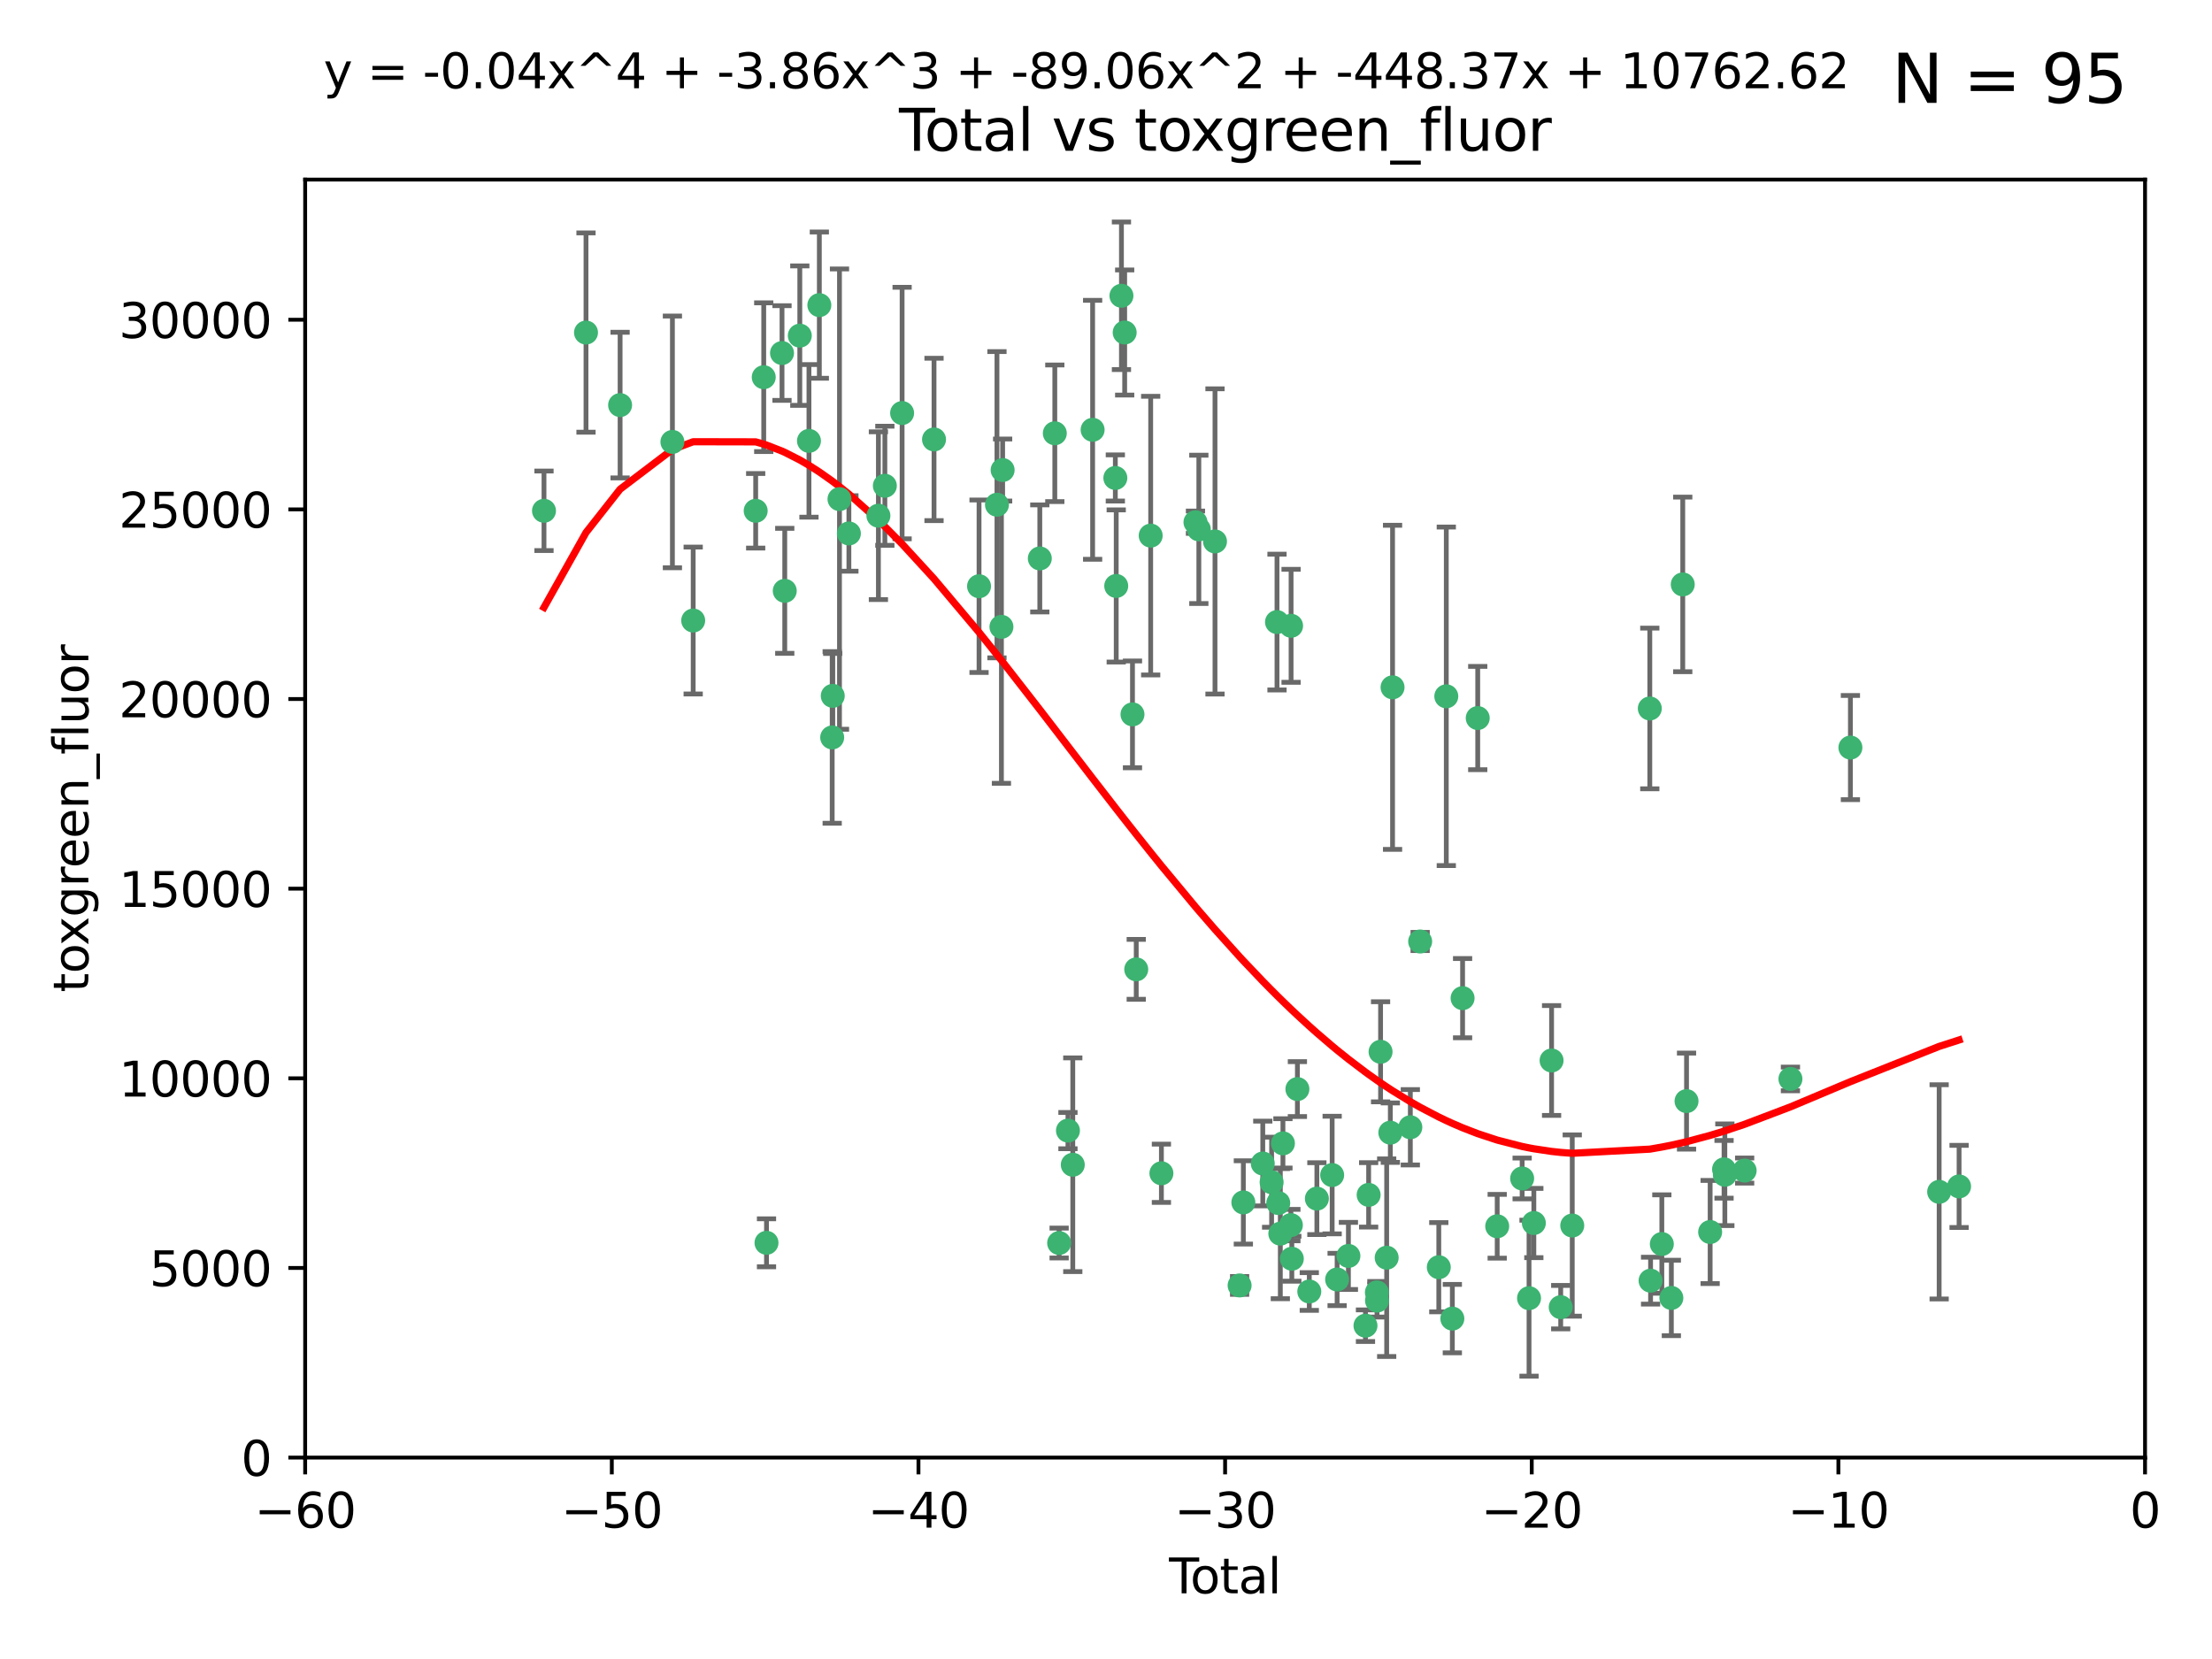 <?xml version="1.0" encoding="utf-8" standalone="no"?>
<!DOCTYPE svg PUBLIC "-//W3C//DTD SVG 1.1//EN"
  "http://www.w3.org/Graphics/SVG/1.1/DTD/svg11.dtd">
<svg xmlns:xlink="http://www.w3.org/1999/xlink" width="460.8pt" height="345.6pt" viewBox="0 0 460.8 345.6" xmlns="http://www.w3.org/2000/svg" version="1.1">
 <defs>
  <style type="text/css">*{stroke-linejoin: round; stroke-linecap: butt}</style>
 </defs>
 <g id="figure_1">
  <g id="patch_1">
   <path d="M 0 345.6 
L 460.8 345.6 
L 460.8 0 
L 0 0 
z
" style="fill: #ffffff"/>
  </g>
  <g id="axes_1">
   <g id="patch_2">
    <path d="M 63.571 303.64 
L 446.85 303.64 
L 446.85 37.411 
L 63.571 37.411 
z
" style="fill: #ffffff"/>
   </g>
   <g id="PathCollection_1">
    <defs>
     <path id="m0facd7313d" d="M 0 1.118 
C 0.297 1.118 0.581 1 0.791 0.791 
C 1 0.581 1.118 0.297 1.118 0 
C 1.118 -0.297 1 -0.581 0.791 -0.791 
C 0.581 -1 0.297 -1.118 0 -1.118 
C -0.297 -1.118 -0.581 -1 -0.791 -0.791 
C -1 -0.581 -1.118 -0.297 -1.118 0 
C -1.118 0.297 -1 0.581 -0.791 0.791 
C -0.581 1 -0.297 1.118 0 1.118 
z
" style="stroke: #3cb371"/>
    </defs>
    <g clip-path="url(#p5585a4c3ac)">
     <use xlink:href="#m0facd7313d" x="113.324" y="106.407" style="fill: #3cb371; stroke: #3cb371"/>
     <use xlink:href="#m0facd7313d" x="122.075" y="69.276" style="fill: #3cb371; stroke: #3cb371"/>
     <use xlink:href="#m0facd7313d" x="129.178" y="84.387" style="fill: #3cb371; stroke: #3cb371"/>
     <use xlink:href="#m0facd7313d" x="140.075" y="92.058" style="fill: #3cb371; stroke: #3cb371"/>
     <use xlink:href="#m0facd7313d" x="144.404" y="129.266" style="fill: #3cb371; stroke: #3cb371"/>
     <use xlink:href="#m0facd7313d" x="157.422" y="106.409" style="fill: #3cb371; stroke: #3cb371"/>
     <use xlink:href="#m0facd7313d" x="159.1" y="78.577" style="fill: #3cb371; stroke: #3cb371"/>
     <use xlink:href="#m0facd7313d" x="159.676" y="258.901" style="fill: #3cb371; stroke: #3cb371"/>
     <use xlink:href="#m0facd7313d" x="162.908" y="73.544" style="fill: #3cb371; stroke: #3cb371"/>
     <use xlink:href="#m0facd7313d" x="163.479" y="123.084" style="fill: #3cb371; stroke: #3cb371"/>
     <use xlink:href="#m0facd7313d" x="166.614" y="69.92" style="fill: #3cb371; stroke: #3cb371"/>
     <use xlink:href="#m0facd7313d" x="168.522" y="91.842" style="fill: #3cb371; stroke: #3cb371"/>
     <use xlink:href="#m0facd7313d" x="170.683" y="63.561" style="fill: #3cb371; stroke: #3cb371"/>
     <use xlink:href="#m0facd7313d" x="173.36" y="153.62" style="fill: #3cb371; stroke: #3cb371"/>
     <use xlink:href="#m0facd7313d" x="173.478" y="144.96" style="fill: #3cb371; stroke: #3cb371"/>
     <use xlink:href="#m0facd7313d" x="174.881" y="103.972" style="fill: #3cb371; stroke: #3cb371"/>
     <use xlink:href="#m0facd7313d" x="176.84" y="111.129" style="fill: #3cb371; stroke: #3cb371"/>
     <use xlink:href="#m0facd7313d" x="182.989" y="107.43" style="fill: #3cb371; stroke: #3cb371"/>
     <use xlink:href="#m0facd7313d" x="184.332" y="101.196" style="fill: #3cb371; stroke: #3cb371"/>
     <use xlink:href="#m0facd7313d" x="187.925" y="86.045" style="fill: #3cb371; stroke: #3cb371"/>
     <use xlink:href="#m0facd7313d" x="194.574" y="91.543" style="fill: #3cb371; stroke: #3cb371"/>
     <use xlink:href="#m0facd7313d" x="203.952" y="122.124" style="fill: #3cb371; stroke: #3cb371"/>
     <use xlink:href="#m0facd7313d" x="207.685" y="105.145" style="fill: #3cb371; stroke: #3cb371"/>
     <use xlink:href="#m0facd7313d" x="208.616" y="130.584" style="fill: #3cb371; stroke: #3cb371"/>
     <use xlink:href="#m0facd7313d" x="208.867" y="97.916" style="fill: #3cb371; stroke: #3cb371"/>
     <use xlink:href="#m0facd7313d" x="216.611" y="116.33" style="fill: #3cb371; stroke: #3cb371"/>
     <use xlink:href="#m0facd7313d" x="219.736" y="90.261" style="fill: #3cb371; stroke: #3cb371"/>
     <use xlink:href="#m0facd7313d" x="220.638" y="258.946" style="fill: #3cb371; stroke: #3cb371"/>
     <use xlink:href="#m0facd7313d" x="222.475" y="235.524" style="fill: #3cb371; stroke: #3cb371"/>
     <use xlink:href="#m0facd7313d" x="223.48" y="242.64" style="fill: #3cb371; stroke: #3cb371"/>
     <use xlink:href="#m0facd7313d" x="227.613" y="89.534" style="fill: #3cb371; stroke: #3cb371"/>
     <use xlink:href="#m0facd7313d" x="232.345" y="99.569" style="fill: #3cb371; stroke: #3cb371"/>
     <use xlink:href="#m0facd7313d" x="232.53" y="122.066" style="fill: #3cb371; stroke: #3cb371"/>
     <use xlink:href="#m0facd7313d" x="233.617" y="61.614" style="fill: #3cb371; stroke: #3cb371"/>
     <use xlink:href="#m0facd7313d" x="234.291" y="69.268" style="fill: #3cb371; stroke: #3cb371"/>
     <use xlink:href="#m0facd7313d" x="235.917" y="148.819" style="fill: #3cb371; stroke: #3cb371"/>
     <use xlink:href="#m0facd7313d" x="236.699" y="201.933" style="fill: #3cb371; stroke: #3cb371"/>
     <use xlink:href="#m0facd7313d" x="239.709" y="111.579" style="fill: #3cb371; stroke: #3cb371"/>
     <use xlink:href="#m0facd7313d" x="241.942" y="244.417" style="fill: #3cb371; stroke: #3cb371"/>
     <use xlink:href="#m0facd7313d" x="249.037" y="108.788" style="fill: #3cb371; stroke: #3cb371"/>
     <use xlink:href="#m0facd7313d" x="249.741" y="110.277" style="fill: #3cb371; stroke: #3cb371"/>
     <use xlink:href="#m0facd7313d" x="253.106" y="112.79" style="fill: #3cb371; stroke: #3cb371"/>
     <use xlink:href="#m0facd7313d" x="258.233" y="267.781" style="fill: #3cb371; stroke: #3cb371"/>
     <use xlink:href="#m0facd7313d" x="259.013" y="250.485" style="fill: #3cb371; stroke: #3cb371"/>
     <use xlink:href="#m0facd7313d" x="263.059" y="242.381" style="fill: #3cb371; stroke: #3cb371"/>
     <use xlink:href="#m0facd7313d" x="264.901" y="246.279" style="fill: #3cb371; stroke: #3cb371"/>
     <use xlink:href="#m0facd7313d" x="266.022" y="129.589" style="fill: #3cb371; stroke: #3cb371"/>
     <use xlink:href="#m0facd7313d" x="266.284" y="250.612" style="fill: #3cb371; stroke: #3cb371"/>
     <use xlink:href="#m0facd7313d" x="266.715" y="256.992" style="fill: #3cb371; stroke: #3cb371"/>
     <use xlink:href="#m0facd7313d" x="267.259" y="238.185" style="fill: #3cb371; stroke: #3cb371"/>
     <use xlink:href="#m0facd7313d" x="268.915" y="255.21" style="fill: #3cb371; stroke: #3cb371"/>
     <use xlink:href="#m0facd7313d" x="268.956" y="130.365" style="fill: #3cb371; stroke: #3cb371"/>
     <use xlink:href="#m0facd7313d" x="269.11" y="262.218" style="fill: #3cb371; stroke: #3cb371"/>
     <use xlink:href="#m0facd7313d" x="270.272" y="226.876" style="fill: #3cb371; stroke: #3cb371"/>
     <use xlink:href="#m0facd7313d" x="272.749" y="269.044" style="fill: #3cb371; stroke: #3cb371"/>
     <use xlink:href="#m0facd7313d" x="274.329" y="249.694" style="fill: #3cb371; stroke: #3cb371"/>
     <use xlink:href="#m0facd7313d" x="277.512" y="244.785" style="fill: #3cb371; stroke: #3cb371"/>
     <use xlink:href="#m0facd7313d" x="278.547" y="266.536" style="fill: #3cb371; stroke: #3cb371"/>
     <use xlink:href="#m0facd7313d" x="280.898" y="261.632" style="fill: #3cb371; stroke: #3cb371"/>
     <use xlink:href="#m0facd7313d" x="284.454" y="276.165" style="fill: #3cb371; stroke: #3cb371"/>
     <use xlink:href="#m0facd7313d" x="285.113" y="248.914" style="fill: #3cb371; stroke: #3cb371"/>
     <use xlink:href="#m0facd7313d" x="286.83" y="269.232" style="fill: #3cb371; stroke: #3cb371"/>
     <use xlink:href="#m0facd7313d" x="286.857" y="270.942" style="fill: #3cb371; stroke: #3cb371"/>
     <use xlink:href="#m0facd7313d" x="287.598" y="219.109" style="fill: #3cb371; stroke: #3cb371"/>
     <use xlink:href="#m0facd7313d" x="288.87" y="262" style="fill: #3cb371; stroke: #3cb371"/>
     <use xlink:href="#m0facd7313d" x="289.632" y="235.955" style="fill: #3cb371; stroke: #3cb371"/>
     <use xlink:href="#m0facd7313d" x="290.095" y="143.182" style="fill: #3cb371; stroke: #3cb371"/>
     <use xlink:href="#m0facd7313d" x="293.798" y="234.83" style="fill: #3cb371; stroke: #3cb371"/>
     <use xlink:href="#m0facd7313d" x="295.844" y="196.128" style="fill: #3cb371; stroke: #3cb371"/>
     <use xlink:href="#m0facd7313d" x="299.727" y="263.982" style="fill: #3cb371; stroke: #3cb371"/>
     <use xlink:href="#m0facd7313d" x="301.29" y="145.054" style="fill: #3cb371; stroke: #3cb371"/>
     <use xlink:href="#m0facd7313d" x="302.549" y="274.693" style="fill: #3cb371; stroke: #3cb371"/>
     <use xlink:href="#m0facd7313d" x="304.684" y="207.934" style="fill: #3cb371; stroke: #3cb371"/>
     <use xlink:href="#m0facd7313d" x="307.838" y="149.585" style="fill: #3cb371; stroke: #3cb371"/>
     <use xlink:href="#m0facd7313d" x="311.894" y="255.455" style="fill: #3cb371; stroke: #3cb371"/>
     <use xlink:href="#m0facd7313d" x="317.09" y="245.498" style="fill: #3cb371; stroke: #3cb371"/>
     <use xlink:href="#m0facd7313d" x="318.526" y="270.434" style="fill: #3cb371; stroke: #3cb371"/>
     <use xlink:href="#m0facd7313d" x="319.527" y="254.778" style="fill: #3cb371; stroke: #3cb371"/>
     <use xlink:href="#m0facd7313d" x="323.223" y="220.92" style="fill: #3cb371; stroke: #3cb371"/>
     <use xlink:href="#m0facd7313d" x="325.125" y="272.306" style="fill: #3cb371; stroke: #3cb371"/>
     <use xlink:href="#m0facd7313d" x="327.528" y="255.301" style="fill: #3cb371; stroke: #3cb371"/>
     <use xlink:href="#m0facd7313d" x="343.683" y="147.587" style="fill: #3cb371; stroke: #3cb371"/>
     <use xlink:href="#m0facd7313d" x="343.846" y="266.787" style="fill: #3cb371; stroke: #3cb371"/>
     <use xlink:href="#m0facd7313d" x="346.19" y="259.154" style="fill: #3cb371; stroke: #3cb371"/>
     <use xlink:href="#m0facd7313d" x="348.174" y="270.383" style="fill: #3cb371; stroke: #3cb371"/>
     <use xlink:href="#m0facd7313d" x="350.548" y="121.744" style="fill: #3cb371; stroke: #3cb371"/>
     <use xlink:href="#m0facd7313d" x="351.336" y="229.381" style="fill: #3cb371; stroke: #3cb371"/>
     <use xlink:href="#m0facd7313d" x="356.254" y="256.651" style="fill: #3cb371; stroke: #3cb371"/>
     <use xlink:href="#m0facd7313d" x="359.15" y="243.591" style="fill: #3cb371; stroke: #3cb371"/>
     <use xlink:href="#m0facd7313d" x="359.317" y="244.726" style="fill: #3cb371; stroke: #3cb371"/>
     <use xlink:href="#m0facd7313d" x="363.442" y="243.853" style="fill: #3cb371; stroke: #3cb371"/>
     <use xlink:href="#m0facd7313d" x="372.98" y="224.762" style="fill: #3cb371; stroke: #3cb371"/>
     <use xlink:href="#m0facd7313d" x="385.474" y="155.731" style="fill: #3cb371; stroke: #3cb371"/>
     <use xlink:href="#m0facd7313d" x="403.96" y="248.284" style="fill: #3cb371; stroke: #3cb371"/>
     <use xlink:href="#m0facd7313d" x="408.113" y="247.152" style="fill: #3cb371; stroke: #3cb371"/>
    </g>
   </g>
   <g id="matplotlib.axis_1">
    <g id="xtick_1">
     <g id="line2d_1">
      <defs>
       <path id="md6dbd155d3" d="M 0 0 
L 0 3.5 
" style="stroke: #000000; stroke-width: 0.8"/>
      </defs>
      <g>
       <use xlink:href="#md6dbd155d3" x="63.571" y="303.64" style="stroke: #000000; stroke-width: 0.8"/>
      </g>
     </g>
     <g id="text_1">
      <!-- −60 -->
      <g transform="translate(53.019 318.238)scale(0.1 -0.1)">
       <defs>
        <path id="DejaVuSans-2212" d="M 678 2272 
L 4684 2272 
L 4684 1741 
L 678 1741 
L 678 2272 
z
" transform="scale(0.016)"/>
        <path id="DejaVuSans-36" d="M 2113 2584 
Q 1688 2584 1439 2293 
Q 1191 2003 1191 1497 
Q 1191 994 1439 701 
Q 1688 409 2113 409 
Q 2538 409 2786 701 
Q 3034 994 3034 1497 
Q 3034 2003 2786 2293 
Q 2538 2584 2113 2584 
z
M 3366 4563 
L 3366 3988 
Q 3128 4100 2886 4159 
Q 2644 4219 2406 4219 
Q 1781 4219 1451 3797 
Q 1122 3375 1075 2522 
Q 1259 2794 1537 2939 
Q 1816 3084 2150 3084 
Q 2853 3084 3261 2657 
Q 3669 2231 3669 1497 
Q 3669 778 3244 343 
Q 2819 -91 2113 -91 
Q 1303 -91 875 529 
Q 447 1150 447 2328 
Q 447 3434 972 4092 
Q 1497 4750 2381 4750 
Q 2619 4750 2861 4703 
Q 3103 4656 3366 4563 
z
" transform="scale(0.016)"/>
        <path id="DejaVuSans-30" d="M 2034 4250 
Q 1547 4250 1301 3770 
Q 1056 3291 1056 2328 
Q 1056 1369 1301 889 
Q 1547 409 2034 409 
Q 2525 409 2770 889 
Q 3016 1369 3016 2328 
Q 3016 3291 2770 3770 
Q 2525 4250 2034 4250 
z
M 2034 4750 
Q 2819 4750 3233 4129 
Q 3647 3509 3647 2328 
Q 3647 1150 3233 529 
Q 2819 -91 2034 -91 
Q 1250 -91 836 529 
Q 422 1150 422 2328 
Q 422 3509 836 4129 
Q 1250 4750 2034 4750 
z
" transform="scale(0.016)"/>
       </defs>
       <use xlink:href="#DejaVuSans-2212"/>
       <use xlink:href="#DejaVuSans-36" x="83.789"/>
       <use xlink:href="#DejaVuSans-30" x="147.412"/>
      </g>
     </g>
    </g>
    <g id="xtick_2">
     <g id="line2d_2">
      <g>
       <use xlink:href="#md6dbd155d3" x="127.451" y="303.64" style="stroke: #000000; stroke-width: 0.8"/>
      </g>
     </g>
     <g id="text_2">
      <!-- −50 -->
      <g transform="translate(116.899 318.238)scale(0.1 -0.1)">
       <defs>
        <path id="DejaVuSans-35" d="M 691 4666 
L 3169 4666 
L 3169 4134 
L 1269 4134 
L 1269 2991 
Q 1406 3038 1543 3061 
Q 1681 3084 1819 3084 
Q 2600 3084 3056 2656 
Q 3513 2228 3513 1497 
Q 3513 744 3044 326 
Q 2575 -91 1722 -91 
Q 1428 -91 1123 -41 
Q 819 9 494 109 
L 494 744 
Q 775 591 1075 516 
Q 1375 441 1709 441 
Q 2250 441 2565 725 
Q 2881 1009 2881 1497 
Q 2881 1984 2565 2268 
Q 2250 2553 1709 2553 
Q 1456 2553 1204 2497 
Q 953 2441 691 2322 
L 691 4666 
z
" transform="scale(0.016)"/>
       </defs>
       <use xlink:href="#DejaVuSans-2212"/>
       <use xlink:href="#DejaVuSans-35" x="83.789"/>
       <use xlink:href="#DejaVuSans-30" x="147.412"/>
      </g>
     </g>
    </g>
    <g id="xtick_3">
     <g id="line2d_3">
      <g>
       <use xlink:href="#md6dbd155d3" x="191.331" y="303.64" style="stroke: #000000; stroke-width: 0.8"/>
      </g>
     </g>
     <g id="text_3">
      <!-- −40 -->
      <g transform="translate(180.778 318.238)scale(0.1 -0.1)">
       <defs>
        <path id="DejaVuSans-34" d="M 2419 4116 
L 825 1625 
L 2419 1625 
L 2419 4116 
z
M 2253 4666 
L 3047 4666 
L 3047 1625 
L 3713 1625 
L 3713 1100 
L 3047 1100 
L 3047 0 
L 2419 0 
L 2419 1100 
L 313 1100 
L 313 1709 
L 2253 4666 
z
" transform="scale(0.016)"/>
       </defs>
       <use xlink:href="#DejaVuSans-2212"/>
       <use xlink:href="#DejaVuSans-34" x="83.789"/>
       <use xlink:href="#DejaVuSans-30" x="147.412"/>
      </g>
     </g>
    </g>
    <g id="xtick_4">
     <g id="line2d_4">
      <g>
       <use xlink:href="#md6dbd155d3" x="255.211" y="303.64" style="stroke: #000000; stroke-width: 0.8"/>
      </g>
     </g>
     <g id="text_4">
      <!-- −30 -->
      <g transform="translate(244.658 318.238)scale(0.1 -0.1)">
       <defs>
        <path id="DejaVuSans-33" d="M 2597 2516 
Q 3050 2419 3304 2112 
Q 3559 1806 3559 1356 
Q 3559 666 3084 287 
Q 2609 -91 1734 -91 
Q 1441 -91 1130 -33 
Q 819 25 488 141 
L 488 750 
Q 750 597 1062 519 
Q 1375 441 1716 441 
Q 2309 441 2620 675 
Q 2931 909 2931 1356 
Q 2931 1769 2642 2001 
Q 2353 2234 1838 2234 
L 1294 2234 
L 1294 2753 
L 1863 2753 
Q 2328 2753 2575 2939 
Q 2822 3125 2822 3475 
Q 2822 3834 2567 4026 
Q 2313 4219 1838 4219 
Q 1578 4219 1281 4162 
Q 984 4106 628 3988 
L 628 4550 
Q 988 4650 1302 4700 
Q 1616 4750 1894 4750 
Q 2613 4750 3031 4423 
Q 3450 4097 3450 3541 
Q 3450 3153 3228 2886 
Q 3006 2619 2597 2516 
z
" transform="scale(0.016)"/>
       </defs>
       <use xlink:href="#DejaVuSans-2212"/>
       <use xlink:href="#DejaVuSans-33" x="83.789"/>
       <use xlink:href="#DejaVuSans-30" x="147.412"/>
      </g>
     </g>
    </g>
    <g id="xtick_5">
     <g id="line2d_5">
      <g>
       <use xlink:href="#md6dbd155d3" x="319.09" y="303.64" style="stroke: #000000; stroke-width: 0.8"/>
      </g>
     </g>
     <g id="text_5">
      <!-- −20 -->
      <g transform="translate(308.538 318.238)scale(0.1 -0.1)">
       <defs>
        <path id="DejaVuSans-32" d="M 1228 531 
L 3431 531 
L 3431 0 
L 469 0 
L 469 531 
Q 828 903 1448 1529 
Q 2069 2156 2228 2338 
Q 2531 2678 2651 2914 
Q 2772 3150 2772 3378 
Q 2772 3750 2511 3984 
Q 2250 4219 1831 4219 
Q 1534 4219 1204 4116 
Q 875 4013 500 3803 
L 500 4441 
Q 881 4594 1212 4672 
Q 1544 4750 1819 4750 
Q 2544 4750 2975 4387 
Q 3406 4025 3406 3419 
Q 3406 3131 3298 2873 
Q 3191 2616 2906 2266 
Q 2828 2175 2409 1742 
Q 1991 1309 1228 531 
z
" transform="scale(0.016)"/>
       </defs>
       <use xlink:href="#DejaVuSans-2212"/>
       <use xlink:href="#DejaVuSans-32" x="83.789"/>
       <use xlink:href="#DejaVuSans-30" x="147.412"/>
      </g>
     </g>
    </g>
    <g id="xtick_6">
     <g id="line2d_6">
      <g>
       <use xlink:href="#md6dbd155d3" x="382.97" y="303.64" style="stroke: #000000; stroke-width: 0.8"/>
      </g>
     </g>
     <g id="text_6">
      <!-- −10 -->
      <g transform="translate(372.418 318.238)scale(0.1 -0.1)">
       <defs>
        <path id="DejaVuSans-31" d="M 794 531 
L 1825 531 
L 1825 4091 
L 703 3866 
L 703 4441 
L 1819 4666 
L 2450 4666 
L 2450 531 
L 3481 531 
L 3481 0 
L 794 0 
L 794 531 
z
" transform="scale(0.016)"/>
       </defs>
       <use xlink:href="#DejaVuSans-2212"/>
       <use xlink:href="#DejaVuSans-31" x="83.789"/>
       <use xlink:href="#DejaVuSans-30" x="147.412"/>
      </g>
     </g>
    </g>
    <g id="xtick_7">
     <g id="line2d_7">
      <g>
       <use xlink:href="#md6dbd155d3" x="446.85" y="303.64" style="stroke: #000000; stroke-width: 0.8"/>
      </g>
     </g>
     <g id="text_7">
      <!-- 0 -->
      <g transform="translate(443.669 318.238)scale(0.1 -0.1)">
       <use xlink:href="#DejaVuSans-30"/>
      </g>
     </g>
    </g>
    <g id="text_8">
     <!-- Total -->
     <g transform="translate(243.534 331.917)scale(0.1 -0.1)">
      <defs>
       <path id="DejaVuSans-54" d="M -19 4666 
L 3928 4666 
L 3928 4134 
L 2272 4134 
L 2272 0 
L 1638 0 
L 1638 4134 
L -19 4134 
L -19 4666 
z
" transform="scale(0.016)"/>
       <path id="DejaVuSans-6f" d="M 1959 3097 
Q 1497 3097 1228 2736 
Q 959 2375 959 1747 
Q 959 1119 1226 758 
Q 1494 397 1959 397 
Q 2419 397 2687 759 
Q 2956 1122 2956 1747 
Q 2956 2369 2687 2733 
Q 2419 3097 1959 3097 
z
M 1959 3584 
Q 2709 3584 3137 3096 
Q 3566 2609 3566 1747 
Q 3566 888 3137 398 
Q 2709 -91 1959 -91 
Q 1206 -91 779 398 
Q 353 888 353 1747 
Q 353 2609 779 3096 
Q 1206 3584 1959 3584 
z
" transform="scale(0.016)"/>
       <path id="DejaVuSans-74" d="M 1172 4494 
L 1172 3500 
L 2356 3500 
L 2356 3053 
L 1172 3053 
L 1172 1153 
Q 1172 725 1289 603 
Q 1406 481 1766 481 
L 2356 481 
L 2356 0 
L 1766 0 
Q 1100 0 847 248 
Q 594 497 594 1153 
L 594 3053 
L 172 3053 
L 172 3500 
L 594 3500 
L 594 4494 
L 1172 4494 
z
" transform="scale(0.016)"/>
       <path id="DejaVuSans-61" d="M 2194 1759 
Q 1497 1759 1228 1600 
Q 959 1441 959 1056 
Q 959 750 1161 570 
Q 1363 391 1709 391 
Q 2188 391 2477 730 
Q 2766 1069 2766 1631 
L 2766 1759 
L 2194 1759 
z
M 3341 1997 
L 3341 0 
L 2766 0 
L 2766 531 
Q 2569 213 2275 61 
Q 1981 -91 1556 -91 
Q 1019 -91 701 211 
Q 384 513 384 1019 
Q 384 1609 779 1909 
Q 1175 2209 1959 2209 
L 2766 2209 
L 2766 2266 
Q 2766 2663 2505 2880 
Q 2244 3097 1772 3097 
Q 1472 3097 1187 3025 
Q 903 2953 641 2809 
L 641 3341 
Q 956 3463 1253 3523 
Q 1550 3584 1831 3584 
Q 2591 3584 2966 3190 
Q 3341 2797 3341 1997 
z
" transform="scale(0.016)"/>
       <path id="DejaVuSans-6c" d="M 603 4863 
L 1178 4863 
L 1178 0 
L 603 0 
L 603 4863 
z
" transform="scale(0.016)"/>
      </defs>
      <use xlink:href="#DejaVuSans-54"/>
      <use xlink:href="#DejaVuSans-6f" x="44.084"/>
      <use xlink:href="#DejaVuSans-74" x="105.266"/>
      <use xlink:href="#DejaVuSans-61" x="144.475"/>
      <use xlink:href="#DejaVuSans-6c" x="205.754"/>
     </g>
    </g>
   </g>
   <g id="matplotlib.axis_2">
    <g id="ytick_1">
     <g id="line2d_8">
      <defs>
       <path id="mde37090a37" d="M 0 0 
L -3.5 0 
" style="stroke: #000000; stroke-width: 0.8"/>
      </defs>
      <g>
       <use xlink:href="#mde37090a37" x="63.571" y="303.64" style="stroke: #000000; stroke-width: 0.8"/>
      </g>
     </g>
     <g id="text_9">
      <!-- 0 -->
      <g transform="translate(50.209 307.439)scale(0.1 -0.1)">
       <use xlink:href="#DejaVuSans-30"/>
      </g>
     </g>
    </g>
    <g id="ytick_2">
     <g id="line2d_9">
      <g>
       <use xlink:href="#mde37090a37" x="63.571" y="264.135" style="stroke: #000000; stroke-width: 0.8"/>
      </g>
     </g>
     <g id="text_10">
      <!-- 5000 -->
      <g transform="translate(31.121 267.934)scale(0.1 -0.1)">
       <use xlink:href="#DejaVuSans-35"/>
       <use xlink:href="#DejaVuSans-30" x="63.623"/>
       <use xlink:href="#DejaVuSans-30" x="127.246"/>
       <use xlink:href="#DejaVuSans-30" x="190.869"/>
      </g>
     </g>
    </g>
    <g id="ytick_3">
     <g id="line2d_10">
      <g>
       <use xlink:href="#mde37090a37" x="63.571" y="224.63" style="stroke: #000000; stroke-width: 0.8"/>
      </g>
     </g>
     <g id="text_11">
      <!-- 10000 -->
      <g transform="translate(24.759 228.429)scale(0.1 -0.1)">
       <use xlink:href="#DejaVuSans-31"/>
       <use xlink:href="#DejaVuSans-30" x="63.623"/>
       <use xlink:href="#DejaVuSans-30" x="127.246"/>
       <use xlink:href="#DejaVuSans-30" x="190.869"/>
       <use xlink:href="#DejaVuSans-30" x="254.492"/>
      </g>
     </g>
    </g>
    <g id="ytick_4">
     <g id="line2d_11">
      <g>
       <use xlink:href="#mde37090a37" x="63.571" y="185.125" style="stroke: #000000; stroke-width: 0.8"/>
      </g>
     </g>
     <g id="text_12">
      <!-- 15000 -->
      <g transform="translate(24.759 188.924)scale(0.1 -0.1)">
       <use xlink:href="#DejaVuSans-31"/>
       <use xlink:href="#DejaVuSans-35" x="63.623"/>
       <use xlink:href="#DejaVuSans-30" x="127.246"/>
       <use xlink:href="#DejaVuSans-30" x="190.869"/>
       <use xlink:href="#DejaVuSans-30" x="254.492"/>
      </g>
     </g>
    </g>
    <g id="ytick_5">
     <g id="line2d_12">
      <g>
       <use xlink:href="#mde37090a37" x="63.571" y="145.62" style="stroke: #000000; stroke-width: 0.8"/>
      </g>
     </g>
     <g id="text_13">
      <!-- 20000 -->
      <g transform="translate(24.759 149.419)scale(0.1 -0.1)">
       <use xlink:href="#DejaVuSans-32"/>
       <use xlink:href="#DejaVuSans-30" x="63.623"/>
       <use xlink:href="#DejaVuSans-30" x="127.246"/>
       <use xlink:href="#DejaVuSans-30" x="190.869"/>
       <use xlink:href="#DejaVuSans-30" x="254.492"/>
      </g>
     </g>
    </g>
    <g id="ytick_6">
     <g id="line2d_13">
      <g>
       <use xlink:href="#mde37090a37" x="63.571" y="106.115" style="stroke: #000000; stroke-width: 0.8"/>
      </g>
     </g>
     <g id="text_14">
      <!-- 25000 -->
      <g transform="translate(24.759 109.914)scale(0.1 -0.1)">
       <use xlink:href="#DejaVuSans-32"/>
       <use xlink:href="#DejaVuSans-35" x="63.623"/>
       <use xlink:href="#DejaVuSans-30" x="127.246"/>
       <use xlink:href="#DejaVuSans-30" x="190.869"/>
       <use xlink:href="#DejaVuSans-30" x="254.492"/>
      </g>
     </g>
    </g>
    <g id="ytick_7">
     <g id="line2d_14">
      <g>
       <use xlink:href="#mde37090a37" x="63.571" y="66.61" style="stroke: #000000; stroke-width: 0.8"/>
      </g>
     </g>
     <g id="text_15">
      <!-- 30000 -->
      <g transform="translate(24.759 70.409)scale(0.1 -0.1)">
       <use xlink:href="#DejaVuSans-33"/>
       <use xlink:href="#DejaVuSans-30" x="63.623"/>
       <use xlink:href="#DejaVuSans-30" x="127.246"/>
       <use xlink:href="#DejaVuSans-30" x="190.869"/>
       <use xlink:href="#DejaVuSans-30" x="254.492"/>
      </g>
     </g>
    </g>
    <g id="text_16">
     <!-- toxgreen_fluor -->
     <g transform="translate(18.401 206.72)rotate(-90)scale(0.1 -0.1)">
      <defs>
       <path id="DejaVuSans-78" d="M 3513 3500 
L 2247 1797 
L 3578 0 
L 2900 0 
L 1881 1375 
L 863 0 
L 184 0 
L 1544 1831 
L 300 3500 
L 978 3500 
L 1906 2253 
L 2834 3500 
L 3513 3500 
z
" transform="scale(0.016)"/>
       <path id="DejaVuSans-67" d="M 2906 1791 
Q 2906 2416 2648 2759 
Q 2391 3103 1925 3103 
Q 1463 3103 1205 2759 
Q 947 2416 947 1791 
Q 947 1169 1205 825 
Q 1463 481 1925 481 
Q 2391 481 2648 825 
Q 2906 1169 2906 1791 
z
M 3481 434 
Q 3481 -459 3084 -895 
Q 2688 -1331 1869 -1331 
Q 1566 -1331 1297 -1286 
Q 1028 -1241 775 -1147 
L 775 -588 
Q 1028 -725 1275 -790 
Q 1522 -856 1778 -856 
Q 2344 -856 2625 -561 
Q 2906 -266 2906 331 
L 2906 616 
Q 2728 306 2450 153 
Q 2172 0 1784 0 
Q 1141 0 747 490 
Q 353 981 353 1791 
Q 353 2603 747 3093 
Q 1141 3584 1784 3584 
Q 2172 3584 2450 3431 
Q 2728 3278 2906 2969 
L 2906 3500 
L 3481 3500 
L 3481 434 
z
" transform="scale(0.016)"/>
       <path id="DejaVuSans-72" d="M 2631 2963 
Q 2534 3019 2420 3045 
Q 2306 3072 2169 3072 
Q 1681 3072 1420 2755 
Q 1159 2438 1159 1844 
L 1159 0 
L 581 0 
L 581 3500 
L 1159 3500 
L 1159 2956 
Q 1341 3275 1631 3429 
Q 1922 3584 2338 3584 
Q 2397 3584 2469 3576 
Q 2541 3569 2628 3553 
L 2631 2963 
z
" transform="scale(0.016)"/>
       <path id="DejaVuSans-65" d="M 3597 1894 
L 3597 1613 
L 953 1613 
Q 991 1019 1311 708 
Q 1631 397 2203 397 
Q 2534 397 2845 478 
Q 3156 559 3463 722 
L 3463 178 
Q 3153 47 2828 -22 
Q 2503 -91 2169 -91 
Q 1331 -91 842 396 
Q 353 884 353 1716 
Q 353 2575 817 3079 
Q 1281 3584 2069 3584 
Q 2775 3584 3186 3129 
Q 3597 2675 3597 1894 
z
M 3022 2063 
Q 3016 2534 2758 2815 
Q 2500 3097 2075 3097 
Q 1594 3097 1305 2825 
Q 1016 2553 972 2059 
L 3022 2063 
z
" transform="scale(0.016)"/>
       <path id="DejaVuSans-6e" d="M 3513 2113 
L 3513 0 
L 2938 0 
L 2938 2094 
Q 2938 2591 2744 2837 
Q 2550 3084 2163 3084 
Q 1697 3084 1428 2787 
Q 1159 2491 1159 1978 
L 1159 0 
L 581 0 
L 581 3500 
L 1159 3500 
L 1159 2956 
Q 1366 3272 1645 3428 
Q 1925 3584 2291 3584 
Q 2894 3584 3203 3211 
Q 3513 2838 3513 2113 
z
" transform="scale(0.016)"/>
       <path id="DejaVuSans-5f" d="M 3263 -1063 
L 3263 -1509 
L -63 -1509 
L -63 -1063 
L 3263 -1063 
z
" transform="scale(0.016)"/>
       <path id="DejaVuSans-66" d="M 2375 4863 
L 2375 4384 
L 1825 4384 
Q 1516 4384 1395 4259 
Q 1275 4134 1275 3809 
L 1275 3500 
L 2222 3500 
L 2222 3053 
L 1275 3053 
L 1275 0 
L 697 0 
L 697 3053 
L 147 3053 
L 147 3500 
L 697 3500 
L 697 3744 
Q 697 4328 969 4595 
Q 1241 4863 1831 4863 
L 2375 4863 
z
" transform="scale(0.016)"/>
       <path id="DejaVuSans-75" d="M 544 1381 
L 544 3500 
L 1119 3500 
L 1119 1403 
Q 1119 906 1312 657 
Q 1506 409 1894 409 
Q 2359 409 2629 706 
Q 2900 1003 2900 1516 
L 2900 3500 
L 3475 3500 
L 3475 0 
L 2900 0 
L 2900 538 
Q 2691 219 2414 64 
Q 2138 -91 1772 -91 
Q 1169 -91 856 284 
Q 544 659 544 1381 
z
M 1991 3584 
L 1991 3584 
z
" transform="scale(0.016)"/>
      </defs>
      <use xlink:href="#DejaVuSans-74"/>
      <use xlink:href="#DejaVuSans-6f" x="39.209"/>
      <use xlink:href="#DejaVuSans-78" x="97.266"/>
      <use xlink:href="#DejaVuSans-67" x="156.445"/>
      <use xlink:href="#DejaVuSans-72" x="219.922"/>
      <use xlink:href="#DejaVuSans-65" x="258.785"/>
      <use xlink:href="#DejaVuSans-65" x="320.309"/>
      <use xlink:href="#DejaVuSans-6e" x="381.832"/>
      <use xlink:href="#DejaVuSans-5f" x="445.211"/>
      <use xlink:href="#DejaVuSans-66" x="495.211"/>
      <use xlink:href="#DejaVuSans-6c" x="530.416"/>
      <use xlink:href="#DejaVuSans-75" x="558.199"/>
      <use xlink:href="#DejaVuSans-6f" x="621.578"/>
      <use xlink:href="#DejaVuSans-72" x="682.76"/>
     </g>
    </g>
   </g>
   <g id="LineCollection_1">
    <path d="M 113.324 114.69 
L 113.324 98.124 
" clip-path="url(#p5585a4c3ac)" style="fill: none; stroke: #696969"/>
    <path d="M 122.075 90.034 
L 122.075 48.519 
" clip-path="url(#p5585a4c3ac)" style="fill: none; stroke: #696969"/>
    <path d="M 129.178 99.556 
L 129.178 69.219 
" clip-path="url(#p5585a4c3ac)" style="fill: none; stroke: #696969"/>
    <path d="M 140.075 118.276 
L 140.075 65.84 
" clip-path="url(#p5585a4c3ac)" style="fill: none; stroke: #696969"/>
    <path d="M 144.404 144.567 
L 144.404 113.965 
" clip-path="url(#p5585a4c3ac)" style="fill: none; stroke: #696969"/>
    <path d="M 157.422 114.176 
L 157.422 98.642 
" clip-path="url(#p5585a4c3ac)" style="fill: none; stroke: #696969"/>
    <path d="M 159.1 94.067 
L 159.1 63.087 
" clip-path="url(#p5585a4c3ac)" style="fill: none; stroke: #696969"/>
    <path d="M 159.676 263.898 
L 159.676 253.904 
" clip-path="url(#p5585a4c3ac)" style="fill: none; stroke: #696969"/>
    <path d="M 162.908 83.405 
L 162.908 63.682 
" clip-path="url(#p5585a4c3ac)" style="fill: none; stroke: #696969"/>
    <path d="M 163.479 136.104 
L 163.479 110.065 
" clip-path="url(#p5585a4c3ac)" style="fill: none; stroke: #696969"/>
    <path d="M 166.614 84.444 
L 166.614 55.396 
" clip-path="url(#p5585a4c3ac)" style="fill: none; stroke: #696969"/>
    <path d="M 168.522 107.733 
L 168.522 75.95 
" clip-path="url(#p5585a4c3ac)" style="fill: none; stroke: #696969"/>
    <path d="M 170.683 78.794 
L 170.683 48.327 
" clip-path="url(#p5585a4c3ac)" style="fill: none; stroke: #696969"/>
    <path d="M 173.36 171.496 
L 173.36 135.744 
" clip-path="url(#p5585a4c3ac)" style="fill: none; stroke: #696969"/>
    <path d="M 173.478 153.789 
L 173.478 136.131 
" clip-path="url(#p5585a4c3ac)" style="fill: none; stroke: #696969"/>
    <path d="M 174.881 151.918 
L 174.881 56.025 
" clip-path="url(#p5585a4c3ac)" style="fill: none; stroke: #696969"/>
    <path d="M 176.84 118.989 
L 176.84 103.269 
" clip-path="url(#p5585a4c3ac)" style="fill: none; stroke: #696969"/>
    <path d="M 182.989 124.902 
L 182.989 89.957 
" clip-path="url(#p5585a4c3ac)" style="fill: none; stroke: #696969"/>
    <path d="M 184.332 113.603 
L 184.332 88.789 
" clip-path="url(#p5585a4c3ac)" style="fill: none; stroke: #696969"/>
    <path d="M 187.925 112.245 
L 187.925 59.845 
" clip-path="url(#p5585a4c3ac)" style="fill: none; stroke: #696969"/>
    <path d="M 194.574 108.456 
L 194.574 74.63 
" clip-path="url(#p5585a4c3ac)" style="fill: none; stroke: #696969"/>
    <path d="M 203.952 140.086 
L 203.952 104.162 
" clip-path="url(#p5585a4c3ac)" style="fill: none; stroke: #696969"/>
    <path d="M 207.685 137.044 
L 207.685 73.246 
" clip-path="url(#p5585a4c3ac)" style="fill: none; stroke: #696969"/>
    <path d="M 208.616 163.179 
L 208.616 97.99 
" clip-path="url(#p5585a4c3ac)" style="fill: none; stroke: #696969"/>
    <path d="M 208.867 104.375 
L 208.867 91.457 
" clip-path="url(#p5585a4c3ac)" style="fill: none; stroke: #696969"/>
    <path d="M 216.611 127.48 
L 216.611 105.181 
" clip-path="url(#p5585a4c3ac)" style="fill: none; stroke: #696969"/>
    <path d="M 219.736 104.49 
L 219.736 76.032 
" clip-path="url(#p5585a4c3ac)" style="fill: none; stroke: #696969"/>
    <path d="M 220.638 262.056 
L 220.638 255.836 
" clip-path="url(#p5585a4c3ac)" style="fill: none; stroke: #696969"/>
    <path d="M 222.475 239.301 
L 222.475 231.747 
" clip-path="url(#p5585a4c3ac)" style="fill: none; stroke: #696969"/>
    <path d="M 223.48 264.899 
L 223.48 220.38 
" clip-path="url(#p5585a4c3ac)" style="fill: none; stroke: #696969"/>
    <path d="M 227.613 116.506 
L 227.613 62.562 
" clip-path="url(#p5585a4c3ac)" style="fill: none; stroke: #696969"/>
    <path d="M 232.345 104.376 
L 232.345 94.761 
" clip-path="url(#p5585a4c3ac)" style="fill: none; stroke: #696969"/>
    <path d="M 232.53 137.913 
L 232.53 106.218 
" clip-path="url(#p5585a4c3ac)" style="fill: none; stroke: #696969"/>
    <path d="M 233.617 76.984 
L 233.617 46.244 
" clip-path="url(#p5585a4c3ac)" style="fill: none; stroke: #696969"/>
    <path d="M 234.291 82.296 
L 234.291 56.239 
" clip-path="url(#p5585a4c3ac)" style="fill: none; stroke: #696969"/>
    <path d="M 235.917 159.942 
L 235.917 137.697 
" clip-path="url(#p5585a4c3ac)" style="fill: none; stroke: #696969"/>
    <path d="M 236.699 208.172 
L 236.699 195.693 
" clip-path="url(#p5585a4c3ac)" style="fill: none; stroke: #696969"/>
    <path d="M 239.709 140.604 
L 239.709 82.554 
" clip-path="url(#p5585a4c3ac)" style="fill: none; stroke: #696969"/>
    <path d="M 241.942 250.489 
L 241.942 238.346 
" clip-path="url(#p5585a4c3ac)" style="fill: none; stroke: #696969"/>
    <path d="M 249.037 111.116 
L 249.037 106.461 
" clip-path="url(#p5585a4c3ac)" style="fill: none; stroke: #696969"/>
    <path d="M 249.741 125.727 
L 249.741 94.826 
" clip-path="url(#p5585a4c3ac)" style="fill: none; stroke: #696969"/>
    <path d="M 253.106 144.582 
L 253.106 80.997 
" clip-path="url(#p5585a4c3ac)" style="fill: none; stroke: #696969"/>
    <path d="M 258.233 269.639 
L 258.233 265.923 
" clip-path="url(#p5585a4c3ac)" style="fill: none; stroke: #696969"/>
    <path d="M 259.013 259.162 
L 259.013 241.808 
" clip-path="url(#p5585a4c3ac)" style="fill: none; stroke: #696969"/>
    <path d="M 263.059 251.212 
L 263.059 233.549 
" clip-path="url(#p5585a4c3ac)" style="fill: none; stroke: #696969"/>
    <path d="M 264.901 255.662 
L 264.901 236.896 
" clip-path="url(#p5585a4c3ac)" style="fill: none; stroke: #696969"/>
    <path d="M 266.022 143.733 
L 266.022 115.445 
" clip-path="url(#p5585a4c3ac)" style="fill: none; stroke: #696969"/>
    <path d="M 266.284 251.595 
L 266.284 249.629 
" clip-path="url(#p5585a4c3ac)" style="fill: none; stroke: #696969"/>
    <path d="M 266.715 270.546 
L 266.715 243.437 
" clip-path="url(#p5585a4c3ac)" style="fill: none; stroke: #696969"/>
    <path d="M 267.259 243.325 
L 267.259 233.045 
" clip-path="url(#p5585a4c3ac)" style="fill: none; stroke: #696969"/>
    <path d="M 268.915 258.485 
L 268.915 251.935 
" clip-path="url(#p5585a4c3ac)" style="fill: none; stroke: #696969"/>
    <path d="M 268.956 142.136 
L 268.956 118.595 
" clip-path="url(#p5585a4c3ac)" style="fill: none; stroke: #696969"/>
    <path d="M 269.11 266.897 
L 269.11 257.539 
" clip-path="url(#p5585a4c3ac)" style="fill: none; stroke: #696969"/>
    <path d="M 270.272 232.594 
L 270.272 221.158 
" clip-path="url(#p5585a4c3ac)" style="fill: none; stroke: #696969"/>
    <path d="M 272.749 272.973 
L 272.749 265.115 
" clip-path="url(#p5585a4c3ac)" style="fill: none; stroke: #696969"/>
    <path d="M 274.329 257.178 
L 274.329 242.211 
" clip-path="url(#p5585a4c3ac)" style="fill: none; stroke: #696969"/>
    <path d="M 277.512 257.037 
L 277.512 232.533 
" clip-path="url(#p5585a4c3ac)" style="fill: none; stroke: #696969"/>
    <path d="M 278.547 271.981 
L 278.547 261.091 
" clip-path="url(#p5585a4c3ac)" style="fill: none; stroke: #696969"/>
    <path d="M 280.898 268.618 
L 280.898 254.645 
" clip-path="url(#p5585a4c3ac)" style="fill: none; stroke: #696969"/>
    <path d="M 284.454 279.457 
L 284.454 272.873 
" clip-path="url(#p5585a4c3ac)" style="fill: none; stroke: #696969"/>
    <path d="M 285.113 255.622 
L 285.113 242.205 
" clip-path="url(#p5585a4c3ac)" style="fill: none; stroke: #696969"/>
    <path d="M 286.83 271.512 
L 286.83 266.952 
" clip-path="url(#p5585a4c3ac)" style="fill: none; stroke: #696969"/>
    <path d="M 286.857 274.365 
L 286.857 267.52 
" clip-path="url(#p5585a4c3ac)" style="fill: none; stroke: #696969"/>
    <path d="M 287.598 229.533 
L 287.598 208.684 
" clip-path="url(#p5585a4c3ac)" style="fill: none; stroke: #696969"/>
    <path d="M 288.87 282.577 
L 288.87 241.422 
" clip-path="url(#p5585a4c3ac)" style="fill: none; stroke: #696969"/>
    <path d="M 289.632 242.149 
L 289.632 229.76 
" clip-path="url(#p5585a4c3ac)" style="fill: none; stroke: #696969"/>
    <path d="M 290.095 176.942 
L 290.095 109.423 
" clip-path="url(#p5585a4c3ac)" style="fill: none; stroke: #696969"/>
    <path d="M 293.798 242.679 
L 293.798 226.981 
" clip-path="url(#p5585a4c3ac)" style="fill: none; stroke: #696969"/>
    <path d="M 295.844 198.023 
L 295.844 194.232 
" clip-path="url(#p5585a4c3ac)" style="fill: none; stroke: #696969"/>
    <path d="M 299.727 273.277 
L 299.727 254.687 
" clip-path="url(#p5585a4c3ac)" style="fill: none; stroke: #696969"/>
    <path d="M 301.29 180.314 
L 301.29 109.794 
" clip-path="url(#p5585a4c3ac)" style="fill: none; stroke: #696969"/>
    <path d="M 302.549 281.823 
L 302.549 267.563 
" clip-path="url(#p5585a4c3ac)" style="fill: none; stroke: #696969"/>
    <path d="M 304.684 216.185 
L 304.684 199.682 
" clip-path="url(#p5585a4c3ac)" style="fill: none; stroke: #696969"/>
    <path d="M 307.838 160.342 
L 307.838 138.827 
" clip-path="url(#p5585a4c3ac)" style="fill: none; stroke: #696969"/>
    <path d="M 311.894 262.097 
L 311.894 248.813 
" clip-path="url(#p5585a4c3ac)" style="fill: none; stroke: #696969"/>
    <path d="M 317.09 249.749 
L 317.09 241.248 
" clip-path="url(#p5585a4c3ac)" style="fill: none; stroke: #696969"/>
    <path d="M 318.526 286.678 
L 318.526 254.189 
" clip-path="url(#p5585a4c3ac)" style="fill: none; stroke: #696969"/>
    <path d="M 319.527 261.991 
L 319.527 247.565 
" clip-path="url(#p5585a4c3ac)" style="fill: none; stroke: #696969"/>
    <path d="M 323.223 232.358 
L 323.223 209.482 
" clip-path="url(#p5585a4c3ac)" style="fill: none; stroke: #696969"/>
    <path d="M 325.125 276.834 
L 325.125 267.778 
" clip-path="url(#p5585a4c3ac)" style="fill: none; stroke: #696969"/>
    <path d="M 327.528 274.181 
L 327.528 236.421 
" clip-path="url(#p5585a4c3ac)" style="fill: none; stroke: #696969"/>
    <path d="M 343.683 164.323 
L 343.683 130.852 
" clip-path="url(#p5585a4c3ac)" style="fill: none; stroke: #696969"/>
    <path d="M 343.846 271.672 
L 343.846 261.902 
" clip-path="url(#p5585a4c3ac)" style="fill: none; stroke: #696969"/>
    <path d="M 346.19 269.401 
L 346.19 248.907 
" clip-path="url(#p5585a4c3ac)" style="fill: none; stroke: #696969"/>
    <path d="M 348.174 278.241 
L 348.174 262.525 
" clip-path="url(#p5585a4c3ac)" style="fill: none; stroke: #696969"/>
    <path d="M 350.548 139.929 
L 350.548 103.559 
" clip-path="url(#p5585a4c3ac)" style="fill: none; stroke: #696969"/>
    <path d="M 351.336 239.386 
L 351.336 219.376 
" clip-path="url(#p5585a4c3ac)" style="fill: none; stroke: #696969"/>
    <path d="M 356.254 267.395 
L 356.254 245.908 
" clip-path="url(#p5585a4c3ac)" style="fill: none; stroke: #696969"/>
    <path d="M 359.15 249.602 
L 359.15 237.58 
" clip-path="url(#p5585a4c3ac)" style="fill: none; stroke: #696969"/>
    <path d="M 359.317 255.317 
L 359.317 234.134 
" clip-path="url(#p5585a4c3ac)" style="fill: none; stroke: #696969"/>
    <path d="M 363.442 246.47 
L 363.442 241.235 
" clip-path="url(#p5585a4c3ac)" style="fill: none; stroke: #696969"/>
    <path d="M 372.98 227.229 
L 372.98 222.295 
" clip-path="url(#p5585a4c3ac)" style="fill: none; stroke: #696969"/>
    <path d="M 385.474 166.584 
L 385.474 144.878 
" clip-path="url(#p5585a4c3ac)" style="fill: none; stroke: #696969"/>
    <path d="M 403.96 270.598 
L 403.96 225.971 
" clip-path="url(#p5585a4c3ac)" style="fill: none; stroke: #696969"/>
    <path d="M 408.113 255.708 
L 408.113 238.596 
" clip-path="url(#p5585a4c3ac)" style="fill: none; stroke: #696969"/>
   </g>
   <g id="line2d_15">
    <defs>
     <path id="m9959fe6adb" d="M 2 0 
L -2 -0 
" style="stroke: #696969"/>
    </defs>
    <g clip-path="url(#p5585a4c3ac)">
     <use xlink:href="#m9959fe6adb" x="113.324" y="114.69" style="fill: #696969; stroke: #696969"/>
     <use xlink:href="#m9959fe6adb" x="122.075" y="90.034" style="fill: #696969; stroke: #696969"/>
     <use xlink:href="#m9959fe6adb" x="129.178" y="99.556" style="fill: #696969; stroke: #696969"/>
     <use xlink:href="#m9959fe6adb" x="140.075" y="118.276" style="fill: #696969; stroke: #696969"/>
     <use xlink:href="#m9959fe6adb" x="144.404" y="144.567" style="fill: #696969; stroke: #696969"/>
     <use xlink:href="#m9959fe6adb" x="157.422" y="114.176" style="fill: #696969; stroke: #696969"/>
     <use xlink:href="#m9959fe6adb" x="159.1" y="94.067" style="fill: #696969; stroke: #696969"/>
     <use xlink:href="#m9959fe6adb" x="159.676" y="263.898" style="fill: #696969; stroke: #696969"/>
     <use xlink:href="#m9959fe6adb" x="162.908" y="83.405" style="fill: #696969; stroke: #696969"/>
     <use xlink:href="#m9959fe6adb" x="163.479" y="136.104" style="fill: #696969; stroke: #696969"/>
     <use xlink:href="#m9959fe6adb" x="166.614" y="84.444" style="fill: #696969; stroke: #696969"/>
     <use xlink:href="#m9959fe6adb" x="168.522" y="107.733" style="fill: #696969; stroke: #696969"/>
     <use xlink:href="#m9959fe6adb" x="170.683" y="78.794" style="fill: #696969; stroke: #696969"/>
     <use xlink:href="#m9959fe6adb" x="173.36" y="171.496" style="fill: #696969; stroke: #696969"/>
     <use xlink:href="#m9959fe6adb" x="173.478" y="153.789" style="fill: #696969; stroke: #696969"/>
     <use xlink:href="#m9959fe6adb" x="174.881" y="151.918" style="fill: #696969; stroke: #696969"/>
     <use xlink:href="#m9959fe6adb" x="176.84" y="118.989" style="fill: #696969; stroke: #696969"/>
     <use xlink:href="#m9959fe6adb" x="182.989" y="124.902" style="fill: #696969; stroke: #696969"/>
     <use xlink:href="#m9959fe6adb" x="184.332" y="113.603" style="fill: #696969; stroke: #696969"/>
     <use xlink:href="#m9959fe6adb" x="187.925" y="112.245" style="fill: #696969; stroke: #696969"/>
     <use xlink:href="#m9959fe6adb" x="194.574" y="108.456" style="fill: #696969; stroke: #696969"/>
     <use xlink:href="#m9959fe6adb" x="203.952" y="140.086" style="fill: #696969; stroke: #696969"/>
     <use xlink:href="#m9959fe6adb" x="207.685" y="137.044" style="fill: #696969; stroke: #696969"/>
     <use xlink:href="#m9959fe6adb" x="208.616" y="163.179" style="fill: #696969; stroke: #696969"/>
     <use xlink:href="#m9959fe6adb" x="208.867" y="104.375" style="fill: #696969; stroke: #696969"/>
     <use xlink:href="#m9959fe6adb" x="216.611" y="127.48" style="fill: #696969; stroke: #696969"/>
     <use xlink:href="#m9959fe6adb" x="219.736" y="104.49" style="fill: #696969; stroke: #696969"/>
     <use xlink:href="#m9959fe6adb" x="220.638" y="262.056" style="fill: #696969; stroke: #696969"/>
     <use xlink:href="#m9959fe6adb" x="222.475" y="239.301" style="fill: #696969; stroke: #696969"/>
     <use xlink:href="#m9959fe6adb" x="223.48" y="264.899" style="fill: #696969; stroke: #696969"/>
     <use xlink:href="#m9959fe6adb" x="227.613" y="116.506" style="fill: #696969; stroke: #696969"/>
     <use xlink:href="#m9959fe6adb" x="232.345" y="104.376" style="fill: #696969; stroke: #696969"/>
     <use xlink:href="#m9959fe6adb" x="232.53" y="137.913" style="fill: #696969; stroke: #696969"/>
     <use xlink:href="#m9959fe6adb" x="233.617" y="76.984" style="fill: #696969; stroke: #696969"/>
     <use xlink:href="#m9959fe6adb" x="234.291" y="82.296" style="fill: #696969; stroke: #696969"/>
     <use xlink:href="#m9959fe6adb" x="235.917" y="159.942" style="fill: #696969; stroke: #696969"/>
     <use xlink:href="#m9959fe6adb" x="236.699" y="208.172" style="fill: #696969; stroke: #696969"/>
     <use xlink:href="#m9959fe6adb" x="239.709" y="140.604" style="fill: #696969; stroke: #696969"/>
     <use xlink:href="#m9959fe6adb" x="241.942" y="250.489" style="fill: #696969; stroke: #696969"/>
     <use xlink:href="#m9959fe6adb" x="249.037" y="111.116" style="fill: #696969; stroke: #696969"/>
     <use xlink:href="#m9959fe6adb" x="249.741" y="125.727" style="fill: #696969; stroke: #696969"/>
     <use xlink:href="#m9959fe6adb" x="253.106" y="144.582" style="fill: #696969; stroke: #696969"/>
     <use xlink:href="#m9959fe6adb" x="258.233" y="269.639" style="fill: #696969; stroke: #696969"/>
     <use xlink:href="#m9959fe6adb" x="259.013" y="259.162" style="fill: #696969; stroke: #696969"/>
     <use xlink:href="#m9959fe6adb" x="263.059" y="251.212" style="fill: #696969; stroke: #696969"/>
     <use xlink:href="#m9959fe6adb" x="264.901" y="255.662" style="fill: #696969; stroke: #696969"/>
     <use xlink:href="#m9959fe6adb" x="266.022" y="143.733" style="fill: #696969; stroke: #696969"/>
     <use xlink:href="#m9959fe6adb" x="266.284" y="251.595" style="fill: #696969; stroke: #696969"/>
     <use xlink:href="#m9959fe6adb" x="266.715" y="270.546" style="fill: #696969; stroke: #696969"/>
     <use xlink:href="#m9959fe6adb" x="267.259" y="243.325" style="fill: #696969; stroke: #696969"/>
     <use xlink:href="#m9959fe6adb" x="268.915" y="258.485" style="fill: #696969; stroke: #696969"/>
     <use xlink:href="#m9959fe6adb" x="268.956" y="142.136" style="fill: #696969; stroke: #696969"/>
     <use xlink:href="#m9959fe6adb" x="269.11" y="266.897" style="fill: #696969; stroke: #696969"/>
     <use xlink:href="#m9959fe6adb" x="270.272" y="232.594" style="fill: #696969; stroke: #696969"/>
     <use xlink:href="#m9959fe6adb" x="272.749" y="272.973" style="fill: #696969; stroke: #696969"/>
     <use xlink:href="#m9959fe6adb" x="274.329" y="257.178" style="fill: #696969; stroke: #696969"/>
     <use xlink:href="#m9959fe6adb" x="277.512" y="257.037" style="fill: #696969; stroke: #696969"/>
     <use xlink:href="#m9959fe6adb" x="278.547" y="271.981" style="fill: #696969; stroke: #696969"/>
     <use xlink:href="#m9959fe6adb" x="280.898" y="268.618" style="fill: #696969; stroke: #696969"/>
     <use xlink:href="#m9959fe6adb" x="284.454" y="279.457" style="fill: #696969; stroke: #696969"/>
     <use xlink:href="#m9959fe6adb" x="285.113" y="255.622" style="fill: #696969; stroke: #696969"/>
     <use xlink:href="#m9959fe6adb" x="286.83" y="271.512" style="fill: #696969; stroke: #696969"/>
     <use xlink:href="#m9959fe6adb" x="286.857" y="274.365" style="fill: #696969; stroke: #696969"/>
     <use xlink:href="#m9959fe6adb" x="287.598" y="229.533" style="fill: #696969; stroke: #696969"/>
     <use xlink:href="#m9959fe6adb" x="288.87" y="282.577" style="fill: #696969; stroke: #696969"/>
     <use xlink:href="#m9959fe6adb" x="289.632" y="242.149" style="fill: #696969; stroke: #696969"/>
     <use xlink:href="#m9959fe6adb" x="290.095" y="176.942" style="fill: #696969; stroke: #696969"/>
     <use xlink:href="#m9959fe6adb" x="293.798" y="242.679" style="fill: #696969; stroke: #696969"/>
     <use xlink:href="#m9959fe6adb" x="295.844" y="198.023" style="fill: #696969; stroke: #696969"/>
     <use xlink:href="#m9959fe6adb" x="299.727" y="273.277" style="fill: #696969; stroke: #696969"/>
     <use xlink:href="#m9959fe6adb" x="301.29" y="180.314" style="fill: #696969; stroke: #696969"/>
     <use xlink:href="#m9959fe6adb" x="302.549" y="281.823" style="fill: #696969; stroke: #696969"/>
     <use xlink:href="#m9959fe6adb" x="304.684" y="216.185" style="fill: #696969; stroke: #696969"/>
     <use xlink:href="#m9959fe6adb" x="307.838" y="160.342" style="fill: #696969; stroke: #696969"/>
     <use xlink:href="#m9959fe6adb" x="311.894" y="262.097" style="fill: #696969; stroke: #696969"/>
     <use xlink:href="#m9959fe6adb" x="317.09" y="249.749" style="fill: #696969; stroke: #696969"/>
     <use xlink:href="#m9959fe6adb" x="318.526" y="286.678" style="fill: #696969; stroke: #696969"/>
     <use xlink:href="#m9959fe6adb" x="319.527" y="261.991" style="fill: #696969; stroke: #696969"/>
     <use xlink:href="#m9959fe6adb" x="323.223" y="232.358" style="fill: #696969; stroke: #696969"/>
     <use xlink:href="#m9959fe6adb" x="325.125" y="276.834" style="fill: #696969; stroke: #696969"/>
     <use xlink:href="#m9959fe6adb" x="327.528" y="274.181" style="fill: #696969; stroke: #696969"/>
     <use xlink:href="#m9959fe6adb" x="343.683" y="164.323" style="fill: #696969; stroke: #696969"/>
     <use xlink:href="#m9959fe6adb" x="343.846" y="271.672" style="fill: #696969; stroke: #696969"/>
     <use xlink:href="#m9959fe6adb" x="346.19" y="269.401" style="fill: #696969; stroke: #696969"/>
     <use xlink:href="#m9959fe6adb" x="348.174" y="278.241" style="fill: #696969; stroke: #696969"/>
     <use xlink:href="#m9959fe6adb" x="350.548" y="139.929" style="fill: #696969; stroke: #696969"/>
     <use xlink:href="#m9959fe6adb" x="351.336" y="239.386" style="fill: #696969; stroke: #696969"/>
     <use xlink:href="#m9959fe6adb" x="356.254" y="267.395" style="fill: #696969; stroke: #696969"/>
     <use xlink:href="#m9959fe6adb" x="359.15" y="249.602" style="fill: #696969; stroke: #696969"/>
     <use xlink:href="#m9959fe6adb" x="359.317" y="255.317" style="fill: #696969; stroke: #696969"/>
     <use xlink:href="#m9959fe6adb" x="363.442" y="246.47" style="fill: #696969; stroke: #696969"/>
     <use xlink:href="#m9959fe6adb" x="372.98" y="227.229" style="fill: #696969; stroke: #696969"/>
     <use xlink:href="#m9959fe6adb" x="385.474" y="166.584" style="fill: #696969; stroke: #696969"/>
     <use xlink:href="#m9959fe6adb" x="403.96" y="270.598" style="fill: #696969; stroke: #696969"/>
     <use xlink:href="#m9959fe6adb" x="408.113" y="255.708" style="fill: #696969; stroke: #696969"/>
    </g>
   </g>
   <g id="line2d_16">
    <g clip-path="url(#p5585a4c3ac)">
     <use xlink:href="#m9959fe6adb" x="113.324" y="98.124" style="fill: #696969; stroke: #696969"/>
     <use xlink:href="#m9959fe6adb" x="122.075" y="48.519" style="fill: #696969; stroke: #696969"/>
     <use xlink:href="#m9959fe6adb" x="129.178" y="69.219" style="fill: #696969; stroke: #696969"/>
     <use xlink:href="#m9959fe6adb" x="140.075" y="65.84" style="fill: #696969; stroke: #696969"/>
     <use xlink:href="#m9959fe6adb" x="144.404" y="113.965" style="fill: #696969; stroke: #696969"/>
     <use xlink:href="#m9959fe6adb" x="157.422" y="98.642" style="fill: #696969; stroke: #696969"/>
     <use xlink:href="#m9959fe6adb" x="159.1" y="63.087" style="fill: #696969; stroke: #696969"/>
     <use xlink:href="#m9959fe6adb" x="159.676" y="253.904" style="fill: #696969; stroke: #696969"/>
     <use xlink:href="#m9959fe6adb" x="162.908" y="63.682" style="fill: #696969; stroke: #696969"/>
     <use xlink:href="#m9959fe6adb" x="163.479" y="110.065" style="fill: #696969; stroke: #696969"/>
     <use xlink:href="#m9959fe6adb" x="166.614" y="55.396" style="fill: #696969; stroke: #696969"/>
     <use xlink:href="#m9959fe6adb" x="168.522" y="75.95" style="fill: #696969; stroke: #696969"/>
     <use xlink:href="#m9959fe6adb" x="170.683" y="48.327" style="fill: #696969; stroke: #696969"/>
     <use xlink:href="#m9959fe6adb" x="173.36" y="135.744" style="fill: #696969; stroke: #696969"/>
     <use xlink:href="#m9959fe6adb" x="173.478" y="136.131" style="fill: #696969; stroke: #696969"/>
     <use xlink:href="#m9959fe6adb" x="174.881" y="56.025" style="fill: #696969; stroke: #696969"/>
     <use xlink:href="#m9959fe6adb" x="176.84" y="103.269" style="fill: #696969; stroke: #696969"/>
     <use xlink:href="#m9959fe6adb" x="182.989" y="89.957" style="fill: #696969; stroke: #696969"/>
     <use xlink:href="#m9959fe6adb" x="184.332" y="88.789" style="fill: #696969; stroke: #696969"/>
     <use xlink:href="#m9959fe6adb" x="187.925" y="59.845" style="fill: #696969; stroke: #696969"/>
     <use xlink:href="#m9959fe6adb" x="194.574" y="74.63" style="fill: #696969; stroke: #696969"/>
     <use xlink:href="#m9959fe6adb" x="203.952" y="104.162" style="fill: #696969; stroke: #696969"/>
     <use xlink:href="#m9959fe6adb" x="207.685" y="73.246" style="fill: #696969; stroke: #696969"/>
     <use xlink:href="#m9959fe6adb" x="208.616" y="97.99" style="fill: #696969; stroke: #696969"/>
     <use xlink:href="#m9959fe6adb" x="208.867" y="91.457" style="fill: #696969; stroke: #696969"/>
     <use xlink:href="#m9959fe6adb" x="216.611" y="105.181" style="fill: #696969; stroke: #696969"/>
     <use xlink:href="#m9959fe6adb" x="219.736" y="76.032" style="fill: #696969; stroke: #696969"/>
     <use xlink:href="#m9959fe6adb" x="220.638" y="255.836" style="fill: #696969; stroke: #696969"/>
     <use xlink:href="#m9959fe6adb" x="222.475" y="231.747" style="fill: #696969; stroke: #696969"/>
     <use xlink:href="#m9959fe6adb" x="223.48" y="220.38" style="fill: #696969; stroke: #696969"/>
     <use xlink:href="#m9959fe6adb" x="227.613" y="62.562" style="fill: #696969; stroke: #696969"/>
     <use xlink:href="#m9959fe6adb" x="232.345" y="94.761" style="fill: #696969; stroke: #696969"/>
     <use xlink:href="#m9959fe6adb" x="232.53" y="106.218" style="fill: #696969; stroke: #696969"/>
     <use xlink:href="#m9959fe6adb" x="233.617" y="46.244" style="fill: #696969; stroke: #696969"/>
     <use xlink:href="#m9959fe6adb" x="234.291" y="56.239" style="fill: #696969; stroke: #696969"/>
     <use xlink:href="#m9959fe6adb" x="235.917" y="137.697" style="fill: #696969; stroke: #696969"/>
     <use xlink:href="#m9959fe6adb" x="236.699" y="195.693" style="fill: #696969; stroke: #696969"/>
     <use xlink:href="#m9959fe6adb" x="239.709" y="82.554" style="fill: #696969; stroke: #696969"/>
     <use xlink:href="#m9959fe6adb" x="241.942" y="238.346" style="fill: #696969; stroke: #696969"/>
     <use xlink:href="#m9959fe6adb" x="249.037" y="106.461" style="fill: #696969; stroke: #696969"/>
     <use xlink:href="#m9959fe6adb" x="249.741" y="94.826" style="fill: #696969; stroke: #696969"/>
     <use xlink:href="#m9959fe6adb" x="253.106" y="80.997" style="fill: #696969; stroke: #696969"/>
     <use xlink:href="#m9959fe6adb" x="258.233" y="265.923" style="fill: #696969; stroke: #696969"/>
     <use xlink:href="#m9959fe6adb" x="259.013" y="241.808" style="fill: #696969; stroke: #696969"/>
     <use xlink:href="#m9959fe6adb" x="263.059" y="233.549" style="fill: #696969; stroke: #696969"/>
     <use xlink:href="#m9959fe6adb" x="264.901" y="236.896" style="fill: #696969; stroke: #696969"/>
     <use xlink:href="#m9959fe6adb" x="266.022" y="115.445" style="fill: #696969; stroke: #696969"/>
     <use xlink:href="#m9959fe6adb" x="266.284" y="249.629" style="fill: #696969; stroke: #696969"/>
     <use xlink:href="#m9959fe6adb" x="266.715" y="243.437" style="fill: #696969; stroke: #696969"/>
     <use xlink:href="#m9959fe6adb" x="267.259" y="233.045" style="fill: #696969; stroke: #696969"/>
     <use xlink:href="#m9959fe6adb" x="268.915" y="251.935" style="fill: #696969; stroke: #696969"/>
     <use xlink:href="#m9959fe6adb" x="268.956" y="118.595" style="fill: #696969; stroke: #696969"/>
     <use xlink:href="#m9959fe6adb" x="269.11" y="257.539" style="fill: #696969; stroke: #696969"/>
     <use xlink:href="#m9959fe6adb" x="270.272" y="221.158" style="fill: #696969; stroke: #696969"/>
     <use xlink:href="#m9959fe6adb" x="272.749" y="265.115" style="fill: #696969; stroke: #696969"/>
     <use xlink:href="#m9959fe6adb" x="274.329" y="242.211" style="fill: #696969; stroke: #696969"/>
     <use xlink:href="#m9959fe6adb" x="277.512" y="232.533" style="fill: #696969; stroke: #696969"/>
     <use xlink:href="#m9959fe6adb" x="278.547" y="261.091" style="fill: #696969; stroke: #696969"/>
     <use xlink:href="#m9959fe6adb" x="280.898" y="254.645" style="fill: #696969; stroke: #696969"/>
     <use xlink:href="#m9959fe6adb" x="284.454" y="272.873" style="fill: #696969; stroke: #696969"/>
     <use xlink:href="#m9959fe6adb" x="285.113" y="242.205" style="fill: #696969; stroke: #696969"/>
     <use xlink:href="#m9959fe6adb" x="286.83" y="266.952" style="fill: #696969; stroke: #696969"/>
     <use xlink:href="#m9959fe6adb" x="286.857" y="267.52" style="fill: #696969; stroke: #696969"/>
     <use xlink:href="#m9959fe6adb" x="287.598" y="208.684" style="fill: #696969; stroke: #696969"/>
     <use xlink:href="#m9959fe6adb" x="288.87" y="241.422" style="fill: #696969; stroke: #696969"/>
     <use xlink:href="#m9959fe6adb" x="289.632" y="229.76" style="fill: #696969; stroke: #696969"/>
     <use xlink:href="#m9959fe6adb" x="290.095" y="109.423" style="fill: #696969; stroke: #696969"/>
     <use xlink:href="#m9959fe6adb" x="293.798" y="226.981" style="fill: #696969; stroke: #696969"/>
     <use xlink:href="#m9959fe6adb" x="295.844" y="194.232" style="fill: #696969; stroke: #696969"/>
     <use xlink:href="#m9959fe6adb" x="299.727" y="254.687" style="fill: #696969; stroke: #696969"/>
     <use xlink:href="#m9959fe6adb" x="301.29" y="109.794" style="fill: #696969; stroke: #696969"/>
     <use xlink:href="#m9959fe6adb" x="302.549" y="267.563" style="fill: #696969; stroke: #696969"/>
     <use xlink:href="#m9959fe6adb" x="304.684" y="199.682" style="fill: #696969; stroke: #696969"/>
     <use xlink:href="#m9959fe6adb" x="307.838" y="138.827" style="fill: #696969; stroke: #696969"/>
     <use xlink:href="#m9959fe6adb" x="311.894" y="248.813" style="fill: #696969; stroke: #696969"/>
     <use xlink:href="#m9959fe6adb" x="317.09" y="241.248" style="fill: #696969; stroke: #696969"/>
     <use xlink:href="#m9959fe6adb" x="318.526" y="254.189" style="fill: #696969; stroke: #696969"/>
     <use xlink:href="#m9959fe6adb" x="319.527" y="247.565" style="fill: #696969; stroke: #696969"/>
     <use xlink:href="#m9959fe6adb" x="323.223" y="209.482" style="fill: #696969; stroke: #696969"/>
     <use xlink:href="#m9959fe6adb" x="325.125" y="267.778" style="fill: #696969; stroke: #696969"/>
     <use xlink:href="#m9959fe6adb" x="327.528" y="236.421" style="fill: #696969; stroke: #696969"/>
     <use xlink:href="#m9959fe6adb" x="343.683" y="130.852" style="fill: #696969; stroke: #696969"/>
     <use xlink:href="#m9959fe6adb" x="343.846" y="261.902" style="fill: #696969; stroke: #696969"/>
     <use xlink:href="#m9959fe6adb" x="346.19" y="248.907" style="fill: #696969; stroke: #696969"/>
     <use xlink:href="#m9959fe6adb" x="348.174" y="262.525" style="fill: #696969; stroke: #696969"/>
     <use xlink:href="#m9959fe6adb" x="350.548" y="103.559" style="fill: #696969; stroke: #696969"/>
     <use xlink:href="#m9959fe6adb" x="351.336" y="219.376" style="fill: #696969; stroke: #696969"/>
     <use xlink:href="#m9959fe6adb" x="356.254" y="245.908" style="fill: #696969; stroke: #696969"/>
     <use xlink:href="#m9959fe6adb" x="359.15" y="237.58" style="fill: #696969; stroke: #696969"/>
     <use xlink:href="#m9959fe6adb" x="359.317" y="234.134" style="fill: #696969; stroke: #696969"/>
     <use xlink:href="#m9959fe6adb" x="363.442" y="241.235" style="fill: #696969; stroke: #696969"/>
     <use xlink:href="#m9959fe6adb" x="372.98" y="222.295" style="fill: #696969; stroke: #696969"/>
     <use xlink:href="#m9959fe6adb" x="385.474" y="144.878" style="fill: #696969; stroke: #696969"/>
     <use xlink:href="#m9959fe6adb" x="403.96" y="225.971" style="fill: #696969; stroke: #696969"/>
     <use xlink:href="#m9959fe6adb" x="408.113" y="238.596" style="fill: #696969; stroke: #696969"/>
    </g>
   </g>
   <g id="line2d_17">
    <path d="M 113.324 126.535 
L 122.075 110.937 
L 129.178 101.91 
L 140.075 93.636 
L 144.404 92.02 
L 157.422 92.048 
L 159.1 92.527 
L 159.676 92.714 
L 162.908 93.971 
L 163.479 94.229 
L 166.614 95.822 
L 168.522 96.935 
L 170.683 98.319 
L 173.36 100.207 
L 173.478 100.295 
L 174.881 101.361 
L 176.84 102.929 
L 182.989 108.399 
L 184.332 109.696 
L 187.925 113.323 
L 194.574 120.574 
L 203.952 131.725 
L 207.685 136.383 
L 208.616 137.559 
L 208.867 137.877 
L 216.611 147.825 
L 219.736 151.889 
L 220.638 153.064 
L 222.475 155.459 
L 223.48 156.768 
L 227.613 162.146 
L 232.345 168.258 
L 232.53 168.495 
L 233.617 169.887 
L 234.291 170.749 
L 235.917 172.816 
L 236.699 173.806 
L 239.709 177.586 
L 241.942 180.354 
L 249.037 188.905 
L 249.741 189.73 
L 253.106 193.612 
L 258.233 199.309 
L 259.013 200.15 
L 263.059 204.405 
L 264.901 206.277 
L 266.022 207.396 
L 266.284 207.654 
L 266.715 208.079 
L 267.259 208.611 
L 268.915 210.208 
L 268.956 210.247 
L 269.11 210.393 
L 270.272 211.489 
L 272.749 213.764 
L 274.329 215.172 
L 277.512 217.9 
L 278.547 218.756 
L 280.898 220.642 
L 284.454 223.338 
L 285.113 223.817 
L 286.83 225.033 
L 286.857 225.052 
L 287.598 225.563 
L 288.87 226.419 
L 289.632 226.92 
L 290.095 227.22 
L 293.798 229.5 
L 295.844 230.666 
L 299.727 232.696 
L 301.29 233.446 
L 302.549 234.02 
L 304.684 234.938 
L 307.838 236.159 
L 311.894 237.496 
L 317.09 238.829 
L 318.526 239.123 
L 319.527 239.309 
L 323.223 239.863 
L 325.125 240.068 
L 327.528 240.25 
L 343.683 239.387 
L 343.846 239.361 
L 346.19 238.953 
L 348.174 238.559 
L 350.548 238.029 
L 351.336 237.841 
L 356.254 236.521 
L 359.15 235.639 
L 359.317 235.586 
L 363.442 234.206 
L 372.98 230.586 
L 385.474 225.334 
L 403.96 217.988 
L 408.113 216.647 
" clip-path="url(#p5585a4c3ac)" style="fill: none; stroke: #ff0000; stroke-width: 1.5; stroke-linecap: square"/>
   </g>
   <g id="line2d_18">
    <defs>
     <path id="meea7925b8f" d="M 0 2 
C 0.53 2 1.039 1.789 1.414 1.414 
C 1.789 1.039 2 0.53 2 0 
C 2 -0.53 1.789 -1.039 1.414 -1.414 
C 1.039 -1.789 0.53 -2 0 -2 
C -0.53 -2 -1.039 -1.789 -1.414 -1.414 
C -1.789 -1.039 -2 -0.53 -2 0 
C -2 0.53 -1.789 1.039 -1.414 1.414 
C -1.039 1.789 -0.53 2 0 2 
z
" style="stroke: #3cb371"/>
    </defs>
    <g clip-path="url(#p5585a4c3ac)">
     <use xlink:href="#meea7925b8f" x="113.324" y="106.407" style="fill: #3cb371; stroke: #3cb371"/>
     <use xlink:href="#meea7925b8f" x="122.075" y="69.276" style="fill: #3cb371; stroke: #3cb371"/>
     <use xlink:href="#meea7925b8f" x="129.178" y="84.387" style="fill: #3cb371; stroke: #3cb371"/>
     <use xlink:href="#meea7925b8f" x="140.075" y="92.058" style="fill: #3cb371; stroke: #3cb371"/>
     <use xlink:href="#meea7925b8f" x="144.404" y="129.266" style="fill: #3cb371; stroke: #3cb371"/>
     <use xlink:href="#meea7925b8f" x="157.422" y="106.409" style="fill: #3cb371; stroke: #3cb371"/>
     <use xlink:href="#meea7925b8f" x="159.1" y="78.577" style="fill: #3cb371; stroke: #3cb371"/>
     <use xlink:href="#meea7925b8f" x="159.676" y="258.901" style="fill: #3cb371; stroke: #3cb371"/>
     <use xlink:href="#meea7925b8f" x="162.908" y="73.544" style="fill: #3cb371; stroke: #3cb371"/>
     <use xlink:href="#meea7925b8f" x="163.479" y="123.084" style="fill: #3cb371; stroke: #3cb371"/>
     <use xlink:href="#meea7925b8f" x="166.614" y="69.92" style="fill: #3cb371; stroke: #3cb371"/>
     <use xlink:href="#meea7925b8f" x="168.522" y="91.842" style="fill: #3cb371; stroke: #3cb371"/>
     <use xlink:href="#meea7925b8f" x="170.683" y="63.561" style="fill: #3cb371; stroke: #3cb371"/>
     <use xlink:href="#meea7925b8f" x="173.36" y="153.62" style="fill: #3cb371; stroke: #3cb371"/>
     <use xlink:href="#meea7925b8f" x="173.478" y="144.96" style="fill: #3cb371; stroke: #3cb371"/>
     <use xlink:href="#meea7925b8f" x="174.881" y="103.972" style="fill: #3cb371; stroke: #3cb371"/>
     <use xlink:href="#meea7925b8f" x="176.84" y="111.129" style="fill: #3cb371; stroke: #3cb371"/>
     <use xlink:href="#meea7925b8f" x="182.989" y="107.43" style="fill: #3cb371; stroke: #3cb371"/>
     <use xlink:href="#meea7925b8f" x="184.332" y="101.196" style="fill: #3cb371; stroke: #3cb371"/>
     <use xlink:href="#meea7925b8f" x="187.925" y="86.045" style="fill: #3cb371; stroke: #3cb371"/>
     <use xlink:href="#meea7925b8f" x="194.574" y="91.543" style="fill: #3cb371; stroke: #3cb371"/>
     <use xlink:href="#meea7925b8f" x="203.952" y="122.124" style="fill: #3cb371; stroke: #3cb371"/>
     <use xlink:href="#meea7925b8f" x="207.685" y="105.145" style="fill: #3cb371; stroke: #3cb371"/>
     <use xlink:href="#meea7925b8f" x="208.616" y="130.584" style="fill: #3cb371; stroke: #3cb371"/>
     <use xlink:href="#meea7925b8f" x="208.867" y="97.916" style="fill: #3cb371; stroke: #3cb371"/>
     <use xlink:href="#meea7925b8f" x="216.611" y="116.33" style="fill: #3cb371; stroke: #3cb371"/>
     <use xlink:href="#meea7925b8f" x="219.736" y="90.261" style="fill: #3cb371; stroke: #3cb371"/>
     <use xlink:href="#meea7925b8f" x="220.638" y="258.946" style="fill: #3cb371; stroke: #3cb371"/>
     <use xlink:href="#meea7925b8f" x="222.475" y="235.524" style="fill: #3cb371; stroke: #3cb371"/>
     <use xlink:href="#meea7925b8f" x="223.48" y="242.64" style="fill: #3cb371; stroke: #3cb371"/>
     <use xlink:href="#meea7925b8f" x="227.613" y="89.534" style="fill: #3cb371; stroke: #3cb371"/>
     <use xlink:href="#meea7925b8f" x="232.345" y="99.569" style="fill: #3cb371; stroke: #3cb371"/>
     <use xlink:href="#meea7925b8f" x="232.53" y="122.066" style="fill: #3cb371; stroke: #3cb371"/>
     <use xlink:href="#meea7925b8f" x="233.617" y="61.614" style="fill: #3cb371; stroke: #3cb371"/>
     <use xlink:href="#meea7925b8f" x="234.291" y="69.268" style="fill: #3cb371; stroke: #3cb371"/>
     <use xlink:href="#meea7925b8f" x="235.917" y="148.819" style="fill: #3cb371; stroke: #3cb371"/>
     <use xlink:href="#meea7925b8f" x="236.699" y="201.933" style="fill: #3cb371; stroke: #3cb371"/>
     <use xlink:href="#meea7925b8f" x="239.709" y="111.579" style="fill: #3cb371; stroke: #3cb371"/>
     <use xlink:href="#meea7925b8f" x="241.942" y="244.417" style="fill: #3cb371; stroke: #3cb371"/>
     <use xlink:href="#meea7925b8f" x="249.037" y="108.788" style="fill: #3cb371; stroke: #3cb371"/>
     <use xlink:href="#meea7925b8f" x="249.741" y="110.277" style="fill: #3cb371; stroke: #3cb371"/>
     <use xlink:href="#meea7925b8f" x="253.106" y="112.79" style="fill: #3cb371; stroke: #3cb371"/>
     <use xlink:href="#meea7925b8f" x="258.233" y="267.781" style="fill: #3cb371; stroke: #3cb371"/>
     <use xlink:href="#meea7925b8f" x="259.013" y="250.485" style="fill: #3cb371; stroke: #3cb371"/>
     <use xlink:href="#meea7925b8f" x="263.059" y="242.381" style="fill: #3cb371; stroke: #3cb371"/>
     <use xlink:href="#meea7925b8f" x="264.901" y="246.279" style="fill: #3cb371; stroke: #3cb371"/>
     <use xlink:href="#meea7925b8f" x="266.022" y="129.589" style="fill: #3cb371; stroke: #3cb371"/>
     <use xlink:href="#meea7925b8f" x="266.284" y="250.612" style="fill: #3cb371; stroke: #3cb371"/>
     <use xlink:href="#meea7925b8f" x="266.715" y="256.992" style="fill: #3cb371; stroke: #3cb371"/>
     <use xlink:href="#meea7925b8f" x="267.259" y="238.185" style="fill: #3cb371; stroke: #3cb371"/>
     <use xlink:href="#meea7925b8f" x="268.915" y="255.21" style="fill: #3cb371; stroke: #3cb371"/>
     <use xlink:href="#meea7925b8f" x="268.956" y="130.365" style="fill: #3cb371; stroke: #3cb371"/>
     <use xlink:href="#meea7925b8f" x="269.11" y="262.218" style="fill: #3cb371; stroke: #3cb371"/>
     <use xlink:href="#meea7925b8f" x="270.272" y="226.876" style="fill: #3cb371; stroke: #3cb371"/>
     <use xlink:href="#meea7925b8f" x="272.749" y="269.044" style="fill: #3cb371; stroke: #3cb371"/>
     <use xlink:href="#meea7925b8f" x="274.329" y="249.694" style="fill: #3cb371; stroke: #3cb371"/>
     <use xlink:href="#meea7925b8f" x="277.512" y="244.785" style="fill: #3cb371; stroke: #3cb371"/>
     <use xlink:href="#meea7925b8f" x="278.547" y="266.536" style="fill: #3cb371; stroke: #3cb371"/>
     <use xlink:href="#meea7925b8f" x="280.898" y="261.632" style="fill: #3cb371; stroke: #3cb371"/>
     <use xlink:href="#meea7925b8f" x="284.454" y="276.165" style="fill: #3cb371; stroke: #3cb371"/>
     <use xlink:href="#meea7925b8f" x="285.113" y="248.914" style="fill: #3cb371; stroke: #3cb371"/>
     <use xlink:href="#meea7925b8f" x="286.83" y="269.232" style="fill: #3cb371; stroke: #3cb371"/>
     <use xlink:href="#meea7925b8f" x="286.857" y="270.942" style="fill: #3cb371; stroke: #3cb371"/>
     <use xlink:href="#meea7925b8f" x="287.598" y="219.109" style="fill: #3cb371; stroke: #3cb371"/>
     <use xlink:href="#meea7925b8f" x="288.87" y="262" style="fill: #3cb371; stroke: #3cb371"/>
     <use xlink:href="#meea7925b8f" x="289.632" y="235.955" style="fill: #3cb371; stroke: #3cb371"/>
     <use xlink:href="#meea7925b8f" x="290.095" y="143.182" style="fill: #3cb371; stroke: #3cb371"/>
     <use xlink:href="#meea7925b8f" x="293.798" y="234.83" style="fill: #3cb371; stroke: #3cb371"/>
     <use xlink:href="#meea7925b8f" x="295.844" y="196.128" style="fill: #3cb371; stroke: #3cb371"/>
     <use xlink:href="#meea7925b8f" x="299.727" y="263.982" style="fill: #3cb371; stroke: #3cb371"/>
     <use xlink:href="#meea7925b8f" x="301.29" y="145.054" style="fill: #3cb371; stroke: #3cb371"/>
     <use xlink:href="#meea7925b8f" x="302.549" y="274.693" style="fill: #3cb371; stroke: #3cb371"/>
     <use xlink:href="#meea7925b8f" x="304.684" y="207.934" style="fill: #3cb371; stroke: #3cb371"/>
     <use xlink:href="#meea7925b8f" x="307.838" y="149.585" style="fill: #3cb371; stroke: #3cb371"/>
     <use xlink:href="#meea7925b8f" x="311.894" y="255.455" style="fill: #3cb371; stroke: #3cb371"/>
     <use xlink:href="#meea7925b8f" x="317.09" y="245.498" style="fill: #3cb371; stroke: #3cb371"/>
     <use xlink:href="#meea7925b8f" x="318.526" y="270.434" style="fill: #3cb371; stroke: #3cb371"/>
     <use xlink:href="#meea7925b8f" x="319.527" y="254.778" style="fill: #3cb371; stroke: #3cb371"/>
     <use xlink:href="#meea7925b8f" x="323.223" y="220.92" style="fill: #3cb371; stroke: #3cb371"/>
     <use xlink:href="#meea7925b8f" x="325.125" y="272.306" style="fill: #3cb371; stroke: #3cb371"/>
     <use xlink:href="#meea7925b8f" x="327.528" y="255.301" style="fill: #3cb371; stroke: #3cb371"/>
     <use xlink:href="#meea7925b8f" x="343.683" y="147.587" style="fill: #3cb371; stroke: #3cb371"/>
     <use xlink:href="#meea7925b8f" x="343.846" y="266.787" style="fill: #3cb371; stroke: #3cb371"/>
     <use xlink:href="#meea7925b8f" x="346.19" y="259.154" style="fill: #3cb371; stroke: #3cb371"/>
     <use xlink:href="#meea7925b8f" x="348.174" y="270.383" style="fill: #3cb371; stroke: #3cb371"/>
     <use xlink:href="#meea7925b8f" x="350.548" y="121.744" style="fill: #3cb371; stroke: #3cb371"/>
     <use xlink:href="#meea7925b8f" x="351.336" y="229.381" style="fill: #3cb371; stroke: #3cb371"/>
     <use xlink:href="#meea7925b8f" x="356.254" y="256.651" style="fill: #3cb371; stroke: #3cb371"/>
     <use xlink:href="#meea7925b8f" x="359.15" y="243.591" style="fill: #3cb371; stroke: #3cb371"/>
     <use xlink:href="#meea7925b8f" x="359.317" y="244.726" style="fill: #3cb371; stroke: #3cb371"/>
     <use xlink:href="#meea7925b8f" x="363.442" y="243.853" style="fill: #3cb371; stroke: #3cb371"/>
     <use xlink:href="#meea7925b8f" x="372.98" y="224.762" style="fill: #3cb371; stroke: #3cb371"/>
     <use xlink:href="#meea7925b8f" x="385.474" y="155.731" style="fill: #3cb371; stroke: #3cb371"/>
     <use xlink:href="#meea7925b8f" x="403.96" y="248.284" style="fill: #3cb371; stroke: #3cb371"/>
     <use xlink:href="#meea7925b8f" x="408.113" y="247.152" style="fill: #3cb371; stroke: #3cb371"/>
    </g>
   </g>
   <g id="patch_3">
    <path d="M 63.571 303.64 
L 63.571 37.411 
" style="fill: none; stroke: #000000; stroke-width: 0.8; stroke-linejoin: miter; stroke-linecap: square"/>
   </g>
   <g id="patch_4">
    <path d="M 446.85 303.64 
L 446.85 37.411 
" style="fill: none; stroke: #000000; stroke-width: 0.8; stroke-linejoin: miter; stroke-linecap: square"/>
   </g>
   <g id="patch_5">
    <path d="M 63.571 303.64 
L 446.85 303.64 
" style="fill: none; stroke: #000000; stroke-width: 0.8; stroke-linejoin: miter; stroke-linecap: square"/>
   </g>
   <g id="patch_6">
    <path d="M 63.571 37.411 
L 446.85 37.411 
" style="fill: none; stroke: #000000; stroke-width: 0.8; stroke-linejoin: miter; stroke-linecap: square"/>
   </g>
   <g id="text_17">
    <!-- N = 95 -->
    <g transform="translate(394.098 21.426)scale(0.14 -0.14)">
     <defs>
      <path id="DejaVuSans-4e" d="M 628 4666 
L 1478 4666 
L 3547 763 
L 3547 4666 
L 4159 4666 
L 4159 0 
L 3309 0 
L 1241 3903 
L 1241 0 
L 628 0 
L 628 4666 
z
" transform="scale(0.016)"/>
      <path id="DejaVuSans-20" transform="scale(0.016)"/>
      <path id="DejaVuSans-3d" d="M 678 2906 
L 4684 2906 
L 4684 2381 
L 678 2381 
L 678 2906 
z
M 678 1631 
L 4684 1631 
L 4684 1100 
L 678 1100 
L 678 1631 
z
" transform="scale(0.016)"/>
      <path id="DejaVuSans-39" d="M 703 97 
L 703 672 
Q 941 559 1184 500 
Q 1428 441 1663 441 
Q 2288 441 2617 861 
Q 2947 1281 2994 2138 
Q 2813 1869 2534 1725 
Q 2256 1581 1919 1581 
Q 1219 1581 811 2004 
Q 403 2428 403 3163 
Q 403 3881 828 4315 
Q 1253 4750 1959 4750 
Q 2769 4750 3195 4129 
Q 3622 3509 3622 2328 
Q 3622 1225 3098 567 
Q 2575 -91 1691 -91 
Q 1453 -91 1209 -44 
Q 966 3 703 97 
z
M 1959 2075 
Q 2384 2075 2632 2365 
Q 2881 2656 2881 3163 
Q 2881 3666 2632 3958 
Q 2384 4250 1959 4250 
Q 1534 4250 1286 3958 
Q 1038 3666 1038 3163 
Q 1038 2656 1286 2365 
Q 1534 2075 1959 2075 
z
" transform="scale(0.016)"/>
     </defs>
     <use xlink:href="#DejaVuSans-4e"/>
     <use xlink:href="#DejaVuSans-20" x="74.805"/>
     <use xlink:href="#DejaVuSans-3d" x="106.592"/>
     <use xlink:href="#DejaVuSans-20" x="190.381"/>
     <use xlink:href="#DejaVuSans-39" x="222.168"/>
     <use xlink:href="#DejaVuSans-35" x="285.791"/>
    </g>
   </g>
   <g id="text_18">
    <!-- y = -0.04x^4 + -3.86x^3 + -89.06x^2 + -448.37x + 10762.62 -->
    <g transform="translate(67.404 18.387)scale(0.1 -0.1)">
     <defs>
      <path id="DejaVuSans-79" d="M 2059 -325 
Q 1816 -950 1584 -1140 
Q 1353 -1331 966 -1331 
L 506 -1331 
L 506 -850 
L 844 -850 
Q 1081 -850 1212 -737 
Q 1344 -625 1503 -206 
L 1606 56 
L 191 3500 
L 800 3500 
L 1894 763 
L 2988 3500 
L 3597 3500 
L 2059 -325 
z
" transform="scale(0.016)"/>
      <path id="DejaVuSans-2d" d="M 313 2009 
L 1997 2009 
L 1997 1497 
L 313 1497 
L 313 2009 
z
" transform="scale(0.016)"/>
      <path id="DejaVuSans-2e" d="M 684 794 
L 1344 794 
L 1344 0 
L 684 0 
L 684 794 
z
" transform="scale(0.016)"/>
      <path id="DejaVuSans-5e" d="M 2988 4666 
L 4684 2925 
L 4056 2925 
L 2681 4159 
L 1306 2925 
L 678 2925 
L 2375 4666 
L 2988 4666 
z
" transform="scale(0.016)"/>
      <path id="DejaVuSans-2b" d="M 2944 4013 
L 2944 2272 
L 4684 2272 
L 4684 1741 
L 2944 1741 
L 2944 0 
L 2419 0 
L 2419 1741 
L 678 1741 
L 678 2272 
L 2419 2272 
L 2419 4013 
L 2944 4013 
z
" transform="scale(0.016)"/>
      <path id="DejaVuSans-38" d="M 2034 2216 
Q 1584 2216 1326 1975 
Q 1069 1734 1069 1313 
Q 1069 891 1326 650 
Q 1584 409 2034 409 
Q 2484 409 2743 651 
Q 3003 894 3003 1313 
Q 3003 1734 2745 1975 
Q 2488 2216 2034 2216 
z
M 1403 2484 
Q 997 2584 770 2862 
Q 544 3141 544 3541 
Q 544 4100 942 4425 
Q 1341 4750 2034 4750 
Q 2731 4750 3128 4425 
Q 3525 4100 3525 3541 
Q 3525 3141 3298 2862 
Q 3072 2584 2669 2484 
Q 3125 2378 3379 2068 
Q 3634 1759 3634 1313 
Q 3634 634 3220 271 
Q 2806 -91 2034 -91 
Q 1263 -91 848 271 
Q 434 634 434 1313 
Q 434 1759 690 2068 
Q 947 2378 1403 2484 
z
M 1172 3481 
Q 1172 3119 1398 2916 
Q 1625 2713 2034 2713 
Q 2441 2713 2670 2916 
Q 2900 3119 2900 3481 
Q 2900 3844 2670 4047 
Q 2441 4250 2034 4250 
Q 1625 4250 1398 4047 
Q 1172 3844 1172 3481 
z
" transform="scale(0.016)"/>
      <path id="DejaVuSans-37" d="M 525 4666 
L 3525 4666 
L 3525 4397 
L 1831 0 
L 1172 0 
L 2766 4134 
L 525 4134 
L 525 4666 
z
" transform="scale(0.016)"/>
     </defs>
     <use xlink:href="#DejaVuSans-79"/>
     <use xlink:href="#DejaVuSans-20" x="59.18"/>
     <use xlink:href="#DejaVuSans-3d" x="90.967"/>
     <use xlink:href="#DejaVuSans-20" x="174.756"/>
     <use xlink:href="#DejaVuSans-2d" x="206.543"/>
     <use xlink:href="#DejaVuSans-30" x="242.627"/>
     <use xlink:href="#DejaVuSans-2e" x="306.25"/>
     <use xlink:href="#DejaVuSans-30" x="338.037"/>
     <use xlink:href="#DejaVuSans-34" x="401.66"/>
     <use xlink:href="#DejaVuSans-78" x="465.283"/>
     <use xlink:href="#DejaVuSans-5e" x="524.463"/>
     <use xlink:href="#DejaVuSans-34" x="608.252"/>
     <use xlink:href="#DejaVuSans-20" x="671.875"/>
     <use xlink:href="#DejaVuSans-2b" x="703.662"/>
     <use xlink:href="#DejaVuSans-20" x="787.451"/>
     <use xlink:href="#DejaVuSans-2d" x="819.238"/>
     <use xlink:href="#DejaVuSans-33" x="855.322"/>
     <use xlink:href="#DejaVuSans-2e" x="918.945"/>
     <use xlink:href="#DejaVuSans-38" x="950.732"/>
     <use xlink:href="#DejaVuSans-36" x="1014.355"/>
     <use xlink:href="#DejaVuSans-78" x="1077.979"/>
     <use xlink:href="#DejaVuSans-5e" x="1137.158"/>
     <use xlink:href="#DejaVuSans-33" x="1220.947"/>
     <use xlink:href="#DejaVuSans-20" x="1284.57"/>
     <use xlink:href="#DejaVuSans-2b" x="1316.357"/>
     <use xlink:href="#DejaVuSans-20" x="1400.146"/>
     <use xlink:href="#DejaVuSans-2d" x="1431.934"/>
     <use xlink:href="#DejaVuSans-38" x="1468.018"/>
     <use xlink:href="#DejaVuSans-39" x="1531.641"/>
     <use xlink:href="#DejaVuSans-2e" x="1595.264"/>
     <use xlink:href="#DejaVuSans-30" x="1627.051"/>
     <use xlink:href="#DejaVuSans-36" x="1690.674"/>
     <use xlink:href="#DejaVuSans-78" x="1754.297"/>
     <use xlink:href="#DejaVuSans-5e" x="1813.477"/>
     <use xlink:href="#DejaVuSans-32" x="1897.266"/>
     <use xlink:href="#DejaVuSans-20" x="1960.889"/>
     <use xlink:href="#DejaVuSans-2b" x="1992.676"/>
     <use xlink:href="#DejaVuSans-20" x="2076.465"/>
     <use xlink:href="#DejaVuSans-2d" x="2108.252"/>
     <use xlink:href="#DejaVuSans-34" x="2144.336"/>
     <use xlink:href="#DejaVuSans-34" x="2207.959"/>
     <use xlink:href="#DejaVuSans-38" x="2271.582"/>
     <use xlink:href="#DejaVuSans-2e" x="2335.205"/>
     <use xlink:href="#DejaVuSans-33" x="2366.992"/>
     <use xlink:href="#DejaVuSans-37" x="2430.615"/>
     <use xlink:href="#DejaVuSans-78" x="2494.238"/>
     <use xlink:href="#DejaVuSans-20" x="2553.418"/>
     <use xlink:href="#DejaVuSans-2b" x="2585.205"/>
     <use xlink:href="#DejaVuSans-20" x="2668.994"/>
     <use xlink:href="#DejaVuSans-31" x="2700.781"/>
     <use xlink:href="#DejaVuSans-30" x="2764.404"/>
     <use xlink:href="#DejaVuSans-37" x="2828.027"/>
     <use xlink:href="#DejaVuSans-36" x="2891.65"/>
     <use xlink:href="#DejaVuSans-32" x="2955.273"/>
     <use xlink:href="#DejaVuSans-2e" x="3018.896"/>
     <use xlink:href="#DejaVuSans-36" x="3050.684"/>
     <use xlink:href="#DejaVuSans-32" x="3114.307"/>
    </g>
   </g>
   <g id="text_19">
    <!-- Total vs toxgreen_fluor -->
    <g transform="translate(187.275 31.411)scale(0.12 -0.12)">
     <defs>
      <path id="DejaVuSans-76" d="M 191 3500 
L 800 3500 
L 1894 563 
L 2988 3500 
L 3597 3500 
L 2284 0 
L 1503 0 
L 191 3500 
z
" transform="scale(0.016)"/>
      <path id="DejaVuSans-73" d="M 2834 3397 
L 2834 2853 
Q 2591 2978 2328 3040 
Q 2066 3103 1784 3103 
Q 1356 3103 1142 2972 
Q 928 2841 928 2578 
Q 928 2378 1081 2264 
Q 1234 2150 1697 2047 
L 1894 2003 
Q 2506 1872 2764 1633 
Q 3022 1394 3022 966 
Q 3022 478 2636 193 
Q 2250 -91 1575 -91 
Q 1294 -91 989 -36 
Q 684 19 347 128 
L 347 722 
Q 666 556 975 473 
Q 1284 391 1588 391 
Q 1994 391 2212 530 
Q 2431 669 2431 922 
Q 2431 1156 2273 1281 
Q 2116 1406 1581 1522 
L 1381 1569 
Q 847 1681 609 1914 
Q 372 2147 372 2553 
Q 372 3047 722 3315 
Q 1072 3584 1716 3584 
Q 2034 3584 2315 3537 
Q 2597 3491 2834 3397 
z
" transform="scale(0.016)"/>
     </defs>
     <use xlink:href="#DejaVuSans-54"/>
     <use xlink:href="#DejaVuSans-6f" x="44.084"/>
     <use xlink:href="#DejaVuSans-74" x="105.266"/>
     <use xlink:href="#DejaVuSans-61" x="144.475"/>
     <use xlink:href="#DejaVuSans-6c" x="205.754"/>
     <use xlink:href="#DejaVuSans-20" x="233.537"/>
     <use xlink:href="#DejaVuSans-76" x="265.324"/>
     <use xlink:href="#DejaVuSans-73" x="324.504"/>
     <use xlink:href="#DejaVuSans-20" x="376.604"/>
     <use xlink:href="#DejaVuSans-74" x="408.391"/>
     <use xlink:href="#DejaVuSans-6f" x="447.6"/>
     <use xlink:href="#DejaVuSans-78" x="505.656"/>
     <use xlink:href="#DejaVuSans-67" x="564.836"/>
     <use xlink:href="#DejaVuSans-72" x="628.312"/>
     <use xlink:href="#DejaVuSans-65" x="667.176"/>
     <use xlink:href="#DejaVuSans-65" x="728.699"/>
     <use xlink:href="#DejaVuSans-6e" x="790.223"/>
     <use xlink:href="#DejaVuSans-5f" x="853.602"/>
     <use xlink:href="#DejaVuSans-66" x="903.602"/>
     <use xlink:href="#DejaVuSans-6c" x="938.807"/>
     <use xlink:href="#DejaVuSans-75" x="966.59"/>
     <use xlink:href="#DejaVuSans-6f" x="1029.969"/>
     <use xlink:href="#DejaVuSans-72" x="1091.15"/>
    </g>
   </g>
  </g>
 </g>
 <defs>
  <clipPath id="p5585a4c3ac">
   <rect x="63.571" y="37.411" width="383.279" height="266.229"/>
  </clipPath>
 </defs>
</svg>
